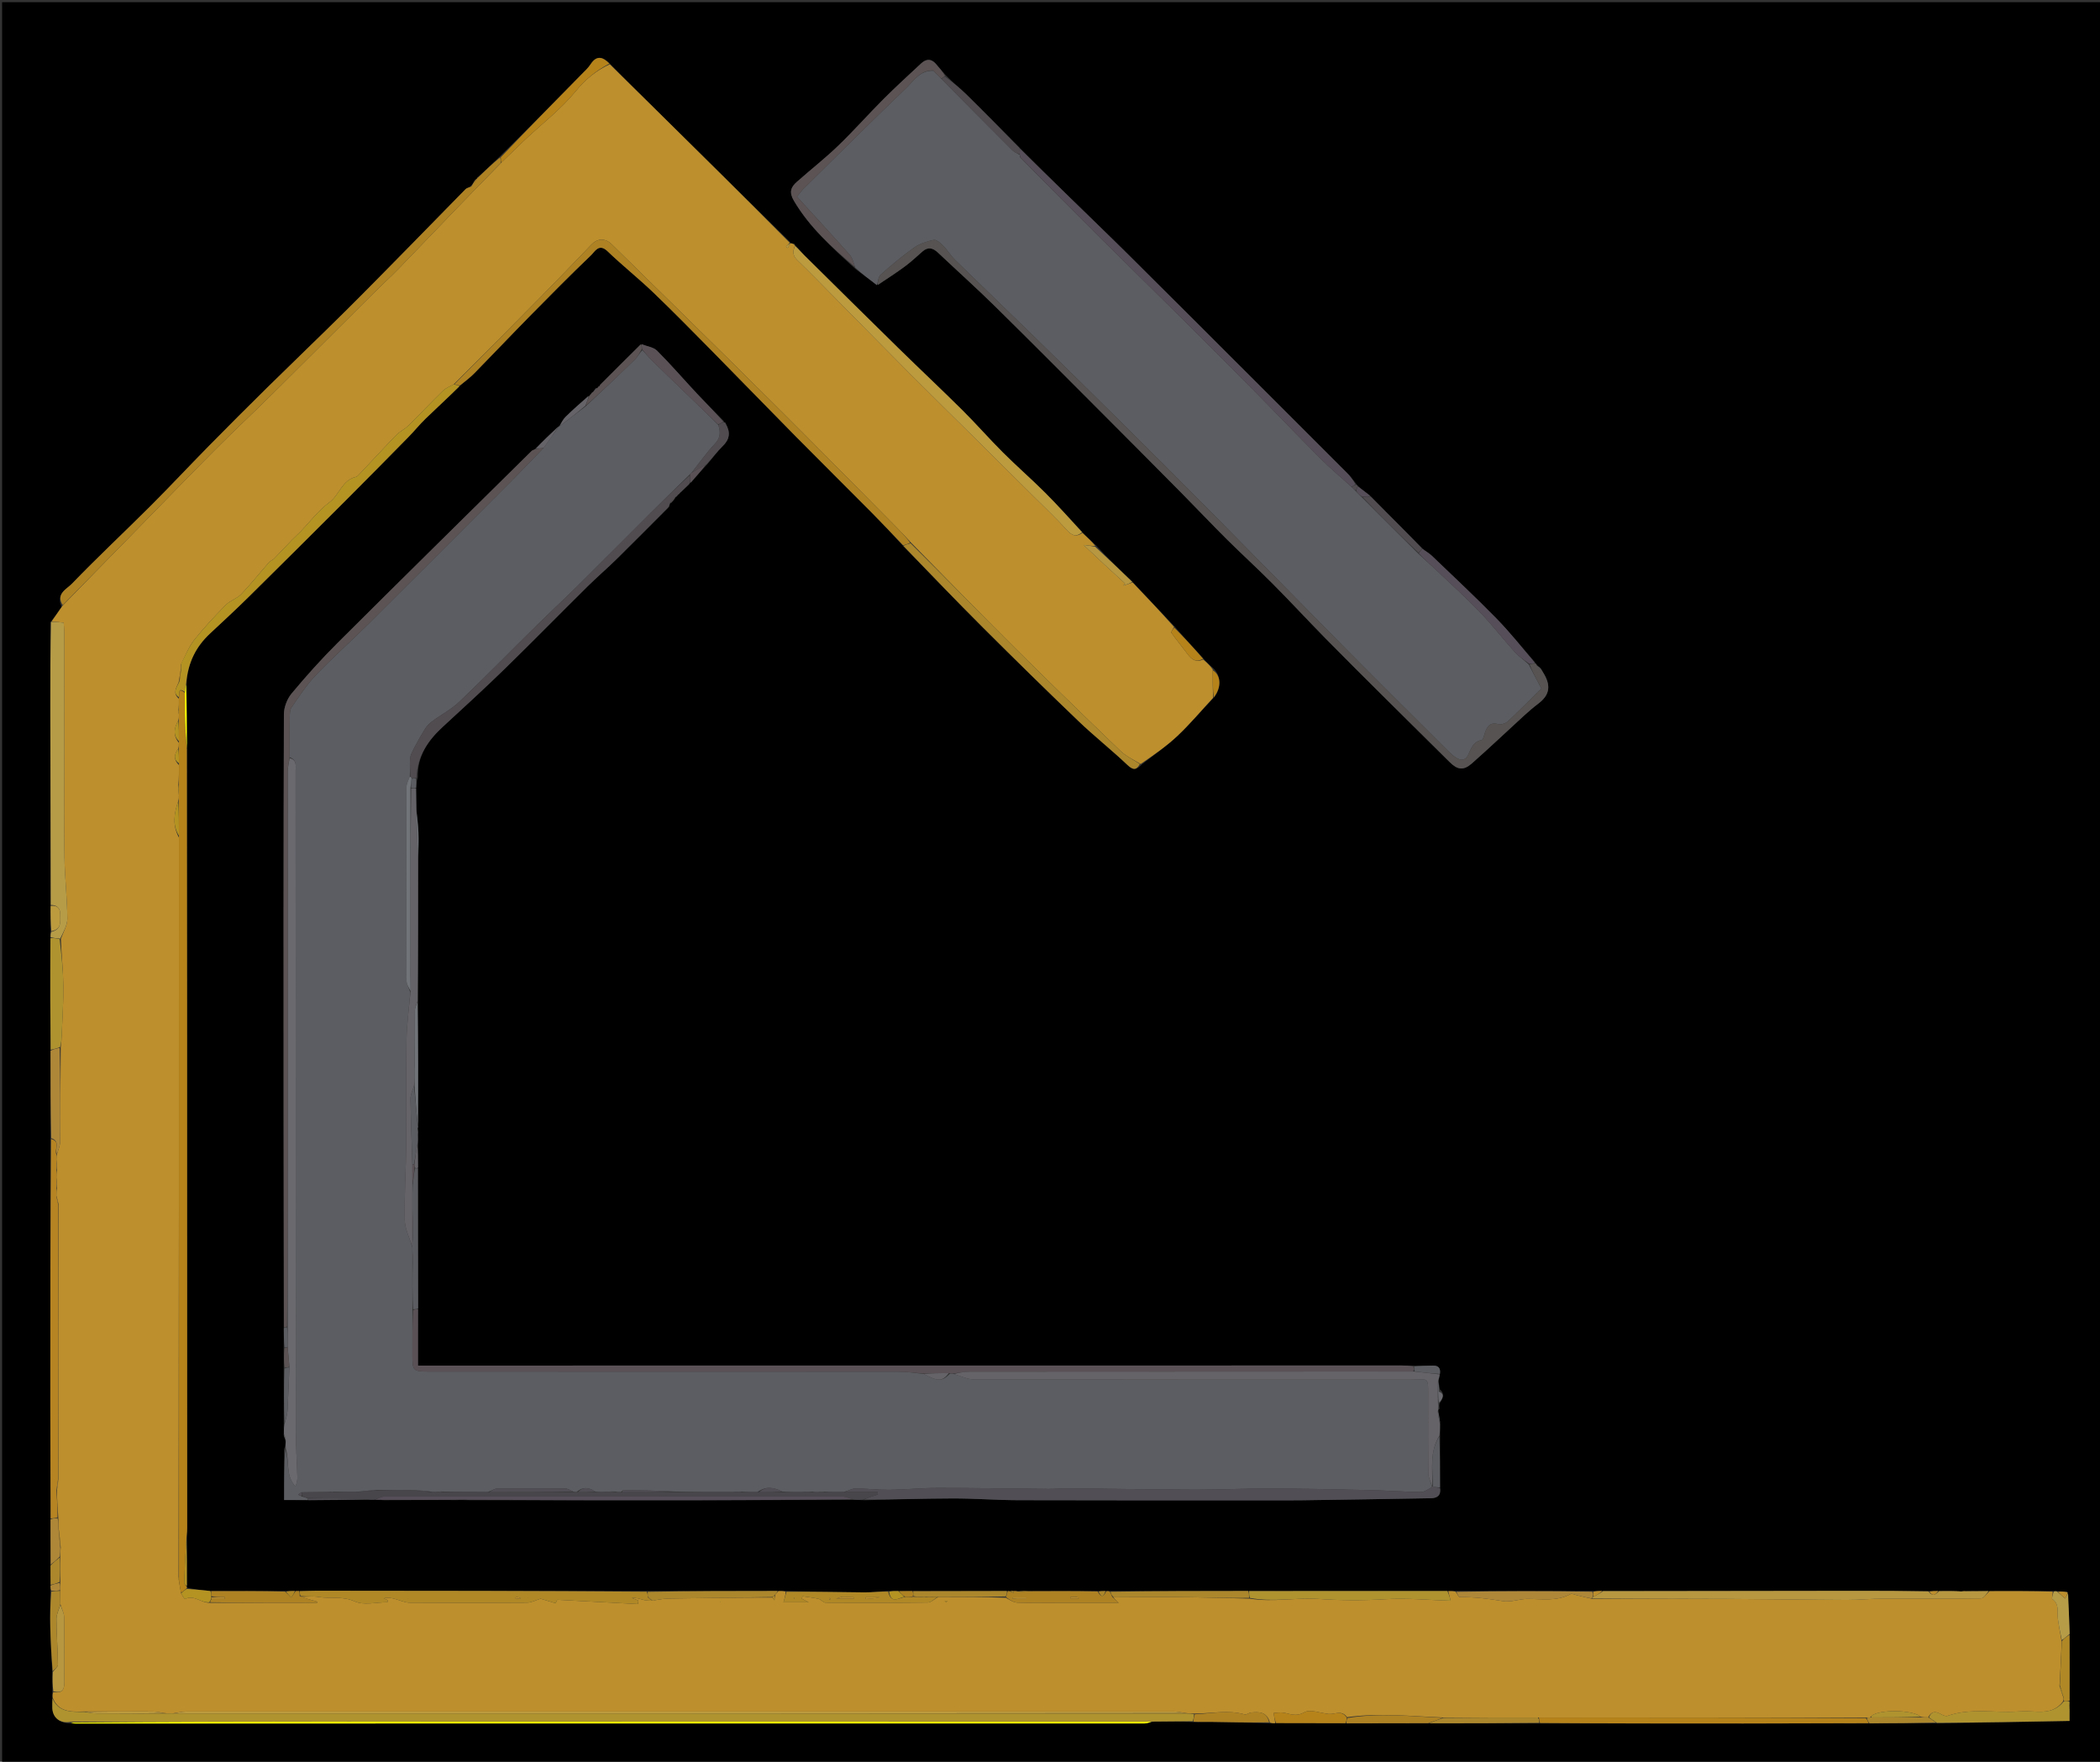 <svg version="1.1" id="Layer_1" xmlns="http://www.w3.org/2000/svg" xmlns:xlink="http://www.w3.org/1999/xlink" x="0px" y="0px"
	 width="100%" viewBox="0 0 1044 876" enable-background="new 0 0 1044 876" xml:space="preserve">
<rect x="0" y="0" width="1044" height="876" fill="#333333" stroke="none"/>
<path fill="#000000" opacity="1" stroke="none" 
	d="
M624,877 
	C416.027,877 208.554,877 1.04,877 
	C1.04,585.065 1.04,293.13 1.04,1.097 
	C348.89,1.097 696.779,1.097 1044.835,1.097 
	C1044.835,293 1044.835,585 1044.835,877 
	C904.797,877 764.648,877 624,877 
M336.991,245.989 
	C336.991,245.989 336.989,246.066 337.552,245.777 
	C337.752,245.402 337.952,245.027 338.727,244.525 
	C339.832,243.417 340.936,242.308 342.525,240.922 
	C342.71,240.606 342.894,240.291 343.005,240.053 
	C343.005,240.053 343.081,240.126 343.657,239.781 
	C346.155,236.871 348.653,233.961 351.709,230.751 
	C354.193,227.779 356.444,224.566 359.218,221.896 
	C362.732,218.515 363.262,215.043 360.774,210.472 
	C360.588,210.183 360.329,209.997 360.05,209.974 
	C360.05,209.974 360.111,209.919 359.774,209.342 
	C355.333,204.794 350.812,200.32 346.469,195.68 
	C339.856,188.615 333.542,181.26 326.707,174.421 
	C324.876,172.589 321.617,172.185 318.354,171.257 
	C311.876,177.789 305.399,184.32 298.459,191.12 
	C298.285,191.424 298.111,191.729 298.034,192.026 
	C298.034,192.026 298.028,191.929 297.515,192.127 
	C297.319,192.427 297.124,192.728 297.02,192.96 
	C297.02,192.96 296.952,192.869 296.264,192.981 
	C295.795,193.638 295.325,194.294 294.442,195.107 
	C294.179,195.28 294.023,195.521 293.488,196.103 
	C293.303,196.413 293.118,196.724 293.028,196.954 
	C293.028,196.954 292.947,196.859 292.254,197.02 
	C288.553,200.416 284.771,203.729 281.193,207.25 
	C279.853,208.568 278.99,210.37 277.969,211.986 
	C277.969,211.986 277.943,211.922 277.342,212.233 
	C273.583,215.816 269.823,219.399 265.671,223.559 
	C265.221,223.765 264.666,223.866 264.335,224.193 
	C232.123,256.007 199.85,287.759 167.787,319.722 
	C159.783,327.702 152.21,336.157 144.972,344.837 
	C142.734,347.521 141.154,351.672 141.142,355.158 
	C140.922,421.797 140.962,488.437 140.991,555.076 
	C141.006,590.059 141.101,625.042 141.055,660.923 
	C141.088,663.94 141.12,666.957 141.029,670.88 
	C141.069,673.931 141.109,676.981 141.051,680.96 
	C141.091,689.98 141.131,699 141.067,708.842 
	C141.099,710.221 141.131,711.601 141.034,713.65 
	C141.316,714.449 141.598,715.248 141.971,716.825 
	C141.947,717.868 141.923,718.911 141.258,720.521 
	C141.258,728.553 141.258,736.585 141.258,745.867 
	C145.299,745.867 149.138,745.867 153.913,745.953 
	C163.59,745.869 173.266,745.786 183.72,745.829 
	C184.504,745.781 185.287,745.734 186.738,745.77 
	C187.185,745.754 187.633,745.739 188.677,745.857 
	C189.082,745.842 189.487,745.826 190.835,745.945 
	C202.591,745.872 214.346,745.798 226.937,745.88 
	C228.914,745.857 230.891,745.834 233.813,745.945 
	C269.908,745.963 306.003,746.026 342.098,745.985 
	C369.374,745.954 396.649,745.791 424.767,745.836 
	C426.19,745.831 427.614,745.825 429.962,745.951 
	C444.538,745.636 459.113,745.11 473.689,745.075 
	C484.461,745.049 495.233,745.916 506.007,745.948 
	C547.822,746.072 589.639,746.023 631.455,746.034 
	C636.855,746.035 642.257,746.063 647.657,745.985 
	C668.908,745.678 690.159,745.362 711.408,744.971 
	C714.47,744.914 716.551,743.572 715.935,739.039 
	C715.901,730.69 715.866,722.342 715.94,713.143 
	C715.913,711.431 715.886,709.719 715.985,707.203 
	C715.642,705.175 715.3,703.147 715.089,701.114 
	C715.089,701.114 715.004,700.921 715.672,700.54 
	C715.5,699.571 715.329,698.602 715.93,697.358 
	C717.422,695.137 718.368,692.986 715.773,690.774 
	C715.496,689.228 715.219,687.681 715.385,685.701 
	C715.504,684.936 715.624,684.171 715.923,682.891 
	C716.25,680.169 714.996,678.957 712.306,679.021 
	C709.213,679.095 706.119,679.11 702.092,679.024 
	C700.26,679.005 698.428,678.969 696.596,678.969 
	C536.712,678.981 376.828,678.995 216.944,679.009 
	C214.169,679.01 211.395,679.01 207.797,679.01 
	C207.797,669.199 207.797,660.089 207.9,650.05 
	C207.844,627.028 207.788,604.005 207.851,580.07 
	C207.811,576.39 207.772,572.709 207.876,568.225 
	C207.828,567.141 207.78,566.058 207.85,564.191 
	C207.81,563.136 207.771,562.082 207.861,560.482 
	C207.86,560.295 207.859,560.108 208.001,559.004 
	C207.942,538.681 207.883,518.358 207.886,497.095 
	C207.868,474.043 207.849,450.991 207.995,427.023 
	C208.011,422.603 208.159,418.178 208,413.764 
	C207.869,410.121 207.373,406.49 207.021,401.956 
	C206.95,398.644 206.879,395.332 206.942,391.193 
	C207.008,389.807 207.074,388.42 207.715,386.466 
	C207.445,375.921 212.751,368.19 220.137,361.392 
	C230.419,351.928 240.739,342.495 250.743,332.742 
	C264.641,319.194 278.222,305.322 292.02,291.671 
	C296.827,286.916 301.974,282.505 306.793,277.763 
	C315.284,269.408 323.643,260.918 332.533,252.093 
	C332.683,251.731 332.834,251.37 333.029,250.579 
	C333.029,250.579 333.044,250.147 333.756,250.059 
	C334.552,249.059 335.347,248.059 336.053,246.989 
	C336.053,246.989 335.984,247.078 336.477,246.865 
	C336.674,246.574 336.871,246.283 336.991,245.989 
M237.005,88.976 
	C237.005,88.976 236.944,88.889 236.311,89.225 
	C235.608,90.457 234.906,91.688 233.558,92.95 
	C232.844,93.312 231.971,93.519 231.439,94.06 
	C222.584,103.059 213.797,112.126 204.944,121.126 
	C193.771,132.483 182.64,143.883 171.328,155.1 
	C158.629,167.692 145.702,180.053 132.962,192.604 
	C123.124,202.296 113.364,212.068 103.677,221.911 
	C93.982,231.763 84.549,241.877 74.77,251.644 
	C61.819,264.578 48.436,277.087 35.74,290.261 
	C33.234,292.862 27.515,295.341 30.67,301.739 
	C29.013,304.137 27.356,306.535 25.039,309.456 
	C25.029,323.742 24.989,338.027 25.014,352.313 
	C25.069,384.871 25.155,417.428 25.069,450.904 
	C25.104,454.964 25.138,459.023 25.033,463.814 
	C25.072,464.555 25.111,465.296 25.013,466.956 
	C25.005,477.043 24.971,487.131 24.999,497.218 
	C25.021,505.478 25.116,513.738 25.039,522.926 
	C25.084,537.277 25.129,551.627 25.042,566.909 
	C25.028,609.992 24.994,653.074 25.01,696.157 
	C25.016,715.782 25.12,735.407 25.044,755.954 
	C25.089,763.297 25.134,770.64 25.031,778.886 
	C25.078,781.933 25.124,784.98 25.035,788.758 
	C25.075,789.498 25.116,790.238 25.029,791.91 
	C25.006,797.576 24.857,803.244 24.992,808.906 
	C25.167,816.285 25.567,823.658 25.984,831.931 
	C26.046,834.943 26.109,837.954 26.037,841.718 
	C26.08,842.479 26.122,843.24 26.03,844.88 
	C26.019,846.363 25.951,847.849 26.007,849.33 
	C26.191,854.219 30.013,857.1 35.462,856.884 
	C36.126,856.923 36.79,856.994 37.454,856.994 
	C214.629,857 391.804,857.002 568.979,856.962 
	C570.325,856.962 571.671,856.389 573.878,856.013 
	C580.253,855.959 586.628,855.906 593.684,856.315 
	C596.522,856.268 599.361,856.141 602.197,856.188 
	C611.79,856.347 621.382,856.569 631.721,856.941 
	C632.484,856.904 633.247,856.867 634.719,856.736 
	C646.131,856.772 657.543,856.808 669.895,856.96 
	C683.266,856.917 696.636,856.873 710.935,856.958 
	C728.975,856.912 747.014,856.866 765.974,856.963 
	C799.541,856.973 833.107,857.004 866.673,856.985 
	C887.44,856.973 908.208,856.885 929.907,856.969 
	C940.837,856.878 951.767,856.787 963.644,856.944 
	C985.428,856.529 1007.212,856.114 1028.857,855.702 
	C1028.857,853.597 1028.857,851.771 1028.951,849.306 
	C1028.9,848.88 1028.849,848.453 1028.92,847.367 
	C1028.875,846.924 1028.831,846.481 1028.949,845.105 
	C1028.916,834.359 1028.883,823.613 1028.983,811.965 
	C1028.696,805.364 1028.409,798.764 1027.767,791.417 
	C1026.168,791.348 1024.57,791.28 1022.322,791.083 
	C1021.884,791.127 1021.447,791.172 1020.081,791.072 
	C1009.744,791.105 999.407,791.138 988.142,791.093 
	C984.769,791.133 981.396,791.174 977.272,791.058 
	C976.517,791.12 975.761,791.182 974.342,791.218 
	C973.899,791.228 973.457,791.239 972.534,791.05 
	C972.364,791.083 972.194,791.116 971.139,791.042 
	C968.762,791.083 966.386,791.123 963.182,791.032 
	C961.79,791.088 960.397,791.143 958.075,791.071 
	C946.772,791.047 935.469,790.992 924.167,791.004 
	C881.783,791.048 839.399,791.113 796.191,791.018 
	C794.802,791.066 793.413,791.113 791.093,791.023 
	C768.721,791.065 746.35,791.107 723.19,791.021 
	C722.129,791.073 721.068,791.124 719.078,791.035 
	C686.385,791.068 653.691,791.101 620.068,791.017 
	C597.374,791.067 574.679,791.117 551.332,791.046 
	C550.895,791.096 550.458,791.145 549.23,791.055 
	C548.165,791.095 547.101,791.134 545.104,791.025 
	C534.072,791.085 523.039,791.144 511.156,791.056 
	C509.429,791.085 507.702,791.114 505.319,791.005 
	C504.876,791.045 504.433,791.085 503.338,791.019 
	C502.901,791.066 502.464,791.113 501.52,791.05 
	C501.351,791.086 501.182,791.123 500.079,791.043 
	C484.721,791.091 469.363,791.139 453.136,791.053 
	C451.081,791.096 449.026,791.139 446.155,791.04 
	C444.78,791.07 443.405,791.1 441.117,791.025 
	C437.349,791.292 433.579,791.812 429.814,791.78 
	C416.872,791.671 403.931,791.368 390.197,791.022 
	C389.133,791.06 388.069,791.097 386.073,791.021 
	C364.714,791.066 343.355,791.111 321.066,791.042 
	C266.548,791.011 212.031,790.977 157.513,790.959 
	C154.678,790.958 151.842,791.1 148.342,791.038 
	C147.893,791.074 147.444,791.111 146.175,791.021 
	C144.797,791.064 143.418,791.107 141.104,791.03 
	C129.067,791.076 117.03,791.122 104.122,791.039 
	C100.448,790.67 96.774,790.301 92.998,789.451 
	C92.998,789.451 92.844,788.984 92.97,788.057 
	C92.939,780.062 92.907,772.068 92.981,763.132 
	C93.004,761.967 93.048,760.802 93.048,759.637 
	C93.039,674.256 93.037,588.874 93.01,503.493 
	C92.996,459.899 92.937,416.305 92.99,371.824 
	C92.906,361.194 92.823,350.565 92.818,339.078 
	C93.428,329.525 97.376,321.593 104.348,315.079 
	C110.838,309.014 117.371,302.989 123.692,296.75 
	C139.968,280.687 156.167,264.545 172.338,248.376 
	C182.646,238.069 192.873,227.679 203.089,217.279 
	C206.011,214.305 208.636,211.031 211.628,208.133 
	C217.276,202.663 223.092,197.366 229.165,191.387 
	C231.418,189.445 233.825,187.653 235.899,185.535 
	C245.2,176.04 254.342,166.388 263.666,156.917 
	C273.616,146.81 283.593,136.723 293.836,126.919 
	C295.757,125.08 297.756,120.841 302.022,124.939 
	C309.4,132.025 317.444,138.418 324.832,145.494 
	C334.772,155.013 344.411,164.85 354.078,174.651 
	C367.877,188.641 381.535,202.77 395.344,216.751 
	C407.988,229.553 420.782,242.208 433.45,254.988 
	C438.712,260.295 443.817,265.758 449.237,271.749 
	C462.363,285.186 475.358,298.754 488.648,312.026 
	C504.339,327.695 520.162,343.238 536.172,358.58 
	C544.029,366.109 552.611,372.881 560.507,380.373 
	C563.315,383.038 564.943,383.015 567.729,380.046 
	C573.631,375.375 579.887,371.08 585.342,365.936 
	C591.615,360.021 597.179,353.355 603.695,346.63 
	C607.324,341.851 607.075,335.837 603.07,332.15 
	C601.427,330.745 599.785,329.34 598.098,327.217 
	C593.414,322.141 588.73,317.066 583.808,311.354 
	C576.898,304.109 569.988,296.865 562.767,289.067 
	C556.771,283.37 550.776,277.673 544.978,271.266 
	C542.684,269.16 540.391,267.055 537.827,264.329 
	C531.78,257.886 525.892,251.285 519.644,245.044 
	C512.809,238.216 505.499,231.864 498.658,225.042 
	C491.794,218.196 485.41,210.869 478.533,204.037 
	C468.027,193.601 457.222,183.466 446.646,173.1 
	C430.99,157.755 415.414,142.329 399.83,126.911 
	C398.255,125.353 396.856,123.617 395.238,121.815 
	C395.238,121.815 395.088,121.952 395.044,121.43 
	C394.754,121.298 394.465,121.167 393.601,120.987 
	C393.409,120.976 393.217,120.964 393.005,121.003 
	C393.005,121.003 393.052,120.974 392.77,120.366 
	C369.367,97.271 345.966,74.176 322.563,51.083 
	C316.096,44.701 309.623,38.326 302.812,31.287 
	C299.526,28.113 296.527,27.489 293.637,31.91 
	C292.405,33.795 290.675,35.372 289.078,36.997 
	C275.713,50.608 262.326,64.197 248.278,78.006 
	C244.837,81.335 241.396,84.663 237.441,88.136 
	C237.266,88.436 237.092,88.737 237.005,88.976 
M674.86,241.461 
	C674.68,241.203 674.438,241.033 673.988,240.269 
	C672.621,238.63 671.37,236.876 669.869,235.37 
	C653.863,219.317 637.824,203.297 621.783,187.28 
	C601.846,167.373 581.939,147.436 561.941,127.591 
	C551.176,116.909 540.242,106.397 529.396,95.797 
	C521.929,88.5 514.48,81.185 506.708,73.303 
	C497.945,64.495 489.243,55.624 480.386,46.912 
	C477.153,43.732 473.55,40.928 470.046,37.243 
	C468.44,35.405 466.83,33.57 465.229,31.727 
	C462.864,29.004 460.337,29.306 457.936,31.541 
	C451.647,37.393 445.298,43.191 439.227,49.266 
	C431.591,56.908 424.43,65.035 416.648,72.519 
	C410.112,78.804 402.925,84.406 396.136,90.435 
	C393.206,93.037 392.15,95.527 394.665,99.794 
	C402.489,113.066 413.641,123.103 425.238,133.687 
	C428.801,136.394 432.363,139.101 436.593,141.611 
	C441.047,138.567 445.591,135.645 449.922,132.436 
	C452.96,130.186 455.731,127.572 458.577,125.069 
	C461.388,122.597 463.825,123.274 466.331,125.643 
	C475.827,134.619 485.568,143.345 494.877,152.51 
	C513.145,170.496 531.201,188.698 549.313,206.841 
	C562.072,219.621 574.804,232.428 587.501,245.269 
	C595,252.853 602.319,260.617 609.882,268.137 
	C617.413,275.623 625.277,282.776 632.759,290.309 
	C641.632,299.242 650.181,308.495 659.002,317.48 
	C668.618,327.274 678.362,336.943 688.091,346.625 
	C698.945,357.426 709.858,368.168 720.716,378.964 
	C724.57,382.796 727.555,383.284 731.747,379.586 
	C740.523,371.845 748.995,363.759 757.635,355.862 
	C759.941,353.754 762.322,351.711 764.809,349.823 
	C770.082,345.821 771.086,341.5 767.898,335.665 
	C767.354,334.669 766.748,333.708 765.879,332.233 
	C765.267,331.772 764.655,331.311 763.897,330.432 
	C763.728,330.171 763.492,330.002 763.013,329.251 
	C756.657,321.959 750.624,314.351 743.869,307.449 
	C733.457,296.811 722.571,286.635 711.823,276.328 
	C710.435,274.997 708.67,274.058 706.736,272.367 
	C703.248,268.842 699.766,265.311 696.269,261.795 
	C691.315,256.813 686.349,251.844 680.98,246.296 
	C679,244.822 677.021,243.348 674.86,241.461 
z"/>
<path fill="#BE902D" opacity="1" stroke="none" 
	d="
M989.07,791.172 
	C999.407,791.138 1009.744,791.105 1020.464,791.406 
	C1020.617,792.883 1019.858,794.787 1020.239,795.052 
	C1023.997,797.667 1022.614,801.552 1023.073,805.004 
	C1023.559,808.657 1024.312,812.274 1024.957,816.355 
	C1024.652,823.867 1024.34,830.933 1023.87,838.29 
	C1024.441,840.393 1025.167,842.203 1025.893,844.336 
	C1025.892,845.089 1025.892,845.519 1025.557,846.041 
	C1021.735,851.2 1016.576,851.372 1011.173,851.049 
	C1008.359,850.881 1005.517,850.873 1002.704,851.046 
	C991.201,851.75 979.498,849.191 968.17,853.198 
	C967.193,853.543 965.64,852.733 964.53,852.134 
	C961.957,850.747 960.095,851.064 958.575,853.931 
	C957.118,853.937 956.058,853.94 954.85,853.606 
	C950.923,850.076 934.179,849.965 930.521,853.126 
	C930.286,853.329 930.182,853.683 929.673,853.973 
	C928.872,853.991 928.414,854.003 927.49,854.012 
	C873.035,854.009 819.046,854.01 764.582,854.005 
	C748.722,854.002 733.337,854.006 717.504,854.006 
	C701.36,853.365 685.665,851.613 669.672,853.835 
	C666.945,850.017 663.488,852.567 660.509,852.243 
	C656.402,851.796 651.339,849.752 648.404,851.418 
	C644.274,853.763 641.418,852.149 637.931,851.573 
	C636.396,851.32 634.758,851.687 633.166,851.772 
	C633.447,853.458 633.729,855.144 634.01,856.83 
	C633.247,856.867 632.484,856.904 631.323,856.497 
	C629.745,850.978 625.843,851.175 621.963,851.524 
	C620.874,851.622 619.672,852.738 618.787,852.479 
	C610.568,850.074 602.314,852.065 593.678,852.051 
	C592.19,852.026 591.107,852.013 589.651,851.818 
	C587.307,851.427 585.335,851.035 583.363,851.035 
	C419.844,851.004 256.326,850.999 92.807,851.041 
	C90.53,851.041 88.254,851.664 85.583,851.996 
	C84.139,851.993 83.088,851.992 81.663,851.808 
	C79.487,851.419 77.685,851.039 75.881,851.031 
	C64.579,850.979 53.276,851.011 41.524,851.017 
	C34.882,851.278 28.862,851.17 26.165,844.002 
	C26.122,843.24 26.08,842.479 26.454,841.382 
	C30.661,842.071 32.011,840.354 31.991,836.724 
	C31.929,825.798 32.063,814.87 31.873,803.947 
	C31.838,801.943 30.642,799.96 30.021,797.609 
	C30.019,795.184 29.977,793.118 29.953,790.641 
	C29.97,789.137 29.969,788.043 29.968,786.49 
	C29.961,782.063 29.954,778.095 29.959,773.703 
	C29.985,772.145 29.999,771.013 30.183,769.539 
	C29.949,766.148 29.545,763.097 29.127,759.616 
	C29.068,757.732 29.021,756.279 28.973,754.402 
	C28.659,749.664 28.346,745.349 28.306,740.856 
	C28.713,739.101 28.848,737.523 28.985,735.479 
	C28.983,689.698 28.981,644.381 29.128,598.788 
	C28.862,597.326 28.445,596.141 28.029,594.565 
	C28.028,593.129 28.027,592.085 28.298,590.862 
	C28.391,589.11 28.213,587.537 28.034,585.572 
	C28.032,584.136 28.03,583.092 28.3,581.868 
	C28.392,580.114 28.212,578.539 28.032,576.6 
	C28.029,575.504 28.026,574.773 28.326,573.811 
	C29.082,571.537 29.912,569.499 29.928,567.454 
	C30.05,551.978 30.013,536.502 30.193,520.672 
	C30.466,518.524 30.603,516.73 30.671,514.934 
	C30.983,506.626 31.586,498.313 31.484,490.01 
	C31.391,482.356 30.532,474.711 30.273,466.812 
	C31.574,463.283 33.517,459.995 33.484,456.727 
	C33.38,446.534 32.214,436.354 32.04,426.159 
	C31.767,410.185 31.969,394.203 31.968,378.225 
	C31.967,357.184 31.972,336.144 31.949,315.103 
	C31.947,313.183 31.757,311.263 31.67,309.639 
	C29.251,309.353 27.475,309.143 25.699,308.933 
	C27.356,306.535 29.013,304.137 31.067,301.208 
	C42.386,289.537 53.316,278.404 64.228,267.255 
	C78.4,252.775 92.47,238.193 106.754,223.825 
	C116.184,214.34 125.986,205.226 135.492,195.815 
	C152.269,179.204 168.935,162.483 185.672,145.832 
	C189.783,141.742 194.087,137.843 198.128,133.686 
	C207.735,123.805 217.22,113.805 226.787,103.885 
	C234.171,96.228 241.605,88.617 249.296,80.8 
	C253.459,76.828 257.29,72.986 261.239,69.268 
	C269.562,61.431 278.84,54.387 286,45.61 
	C290.953,39.539 296.313,35.101 303.153,31.948 
	C309.623,38.326 316.096,44.701 322.563,51.083 
	C345.966,74.176 369.367,97.271 392.621,120.734 
	C391.894,121.613 391.315,122.124 390.735,122.635 
	C391.022,122.868 391.309,123.101 391.595,123.334 
	C392.072,122.54 392.549,121.746 393.026,120.953 
	C393.217,120.964 393.409,120.976 394.038,121.164 
	C394.69,121.534 394.895,121.737 395.088,121.952 
	C395.088,121.952 395.238,121.815 395.202,122.205 
	C393.991,125.085 394.103,127.157 396.297,129.28 
	C402.601,135.379 408.72,141.67 414.888,147.908 
	C427.477,160.642 440.002,173.441 452.646,186.12 
	C463.988,197.492 475.458,208.735 486.864,220.043 
	C495.685,228.788 504.502,237.536 513.305,246.299 
	C519.073,252.041 525.032,257.614 530.47,263.655 
	C533.017,266.485 535.107,267.109 538.098,264.949 
	C540.391,267.055 542.684,269.16 544.541,271.483 
	C542.403,271.465 540.703,271.23 538.986,270.967 
	C538.969,270.939 538.996,271.003 539.067,271.338 
	C545.867,277.83 552.595,283.987 559.324,290.144 
	C559.027,290.492 558.731,290.84 558.434,291.188 
	C559.982,290.665 561.53,290.142 563.078,289.62 
	C569.988,296.865 576.898,304.109 583.64,311.73 
	C583.057,312.962 582.053,314.237 582.317,314.608 
	C584.944,318.295 587.835,321.79 590.538,325.424 
	C592.527,328.098 594.812,329.5 598.142,327.935 
	C599.785,329.34 601.427,330.745 602.897,332.899 
	C602.833,338.103 602.942,342.559 603.051,347.015 
	C597.179,353.355 591.615,360.021 585.342,365.936 
	C579.887,371.08 573.631,375.375 567.063,379.884 
	C563.248,377.624 559.697,375.942 557.013,373.36 
	C539.418,356.432 521.884,339.437 504.577,322.215 
	C487.238,304.96 470.187,287.414 452.823,269.721 
	C450.454,267.158 448.31,264.833 446.085,262.589 
	C425.227,241.559 404.471,220.426 383.457,199.553 
	C357.136,173.408 330.615,147.463 304.135,121.478 
	C300.831,118.235 297.025,118.48 294.046,121.586 
	C285.871,130.106 277.695,138.626 269.412,147.041 
	C254.949,161.734 240.405,176.348 225.563,191.087 
	C223.539,192.202 221.577,192.949 220.202,194.296 
	C214.348,200.028 208.724,205.996 202.886,211.746 
	C201.146,213.46 198.746,214.516 197.052,216.264 
	C190.775,222.744 184.671,229.391 178.484,235.958 
	C178.034,236.436 177.493,237.01 176.903,237.146 
	C170.033,238.731 168.75,246.1 163.715,249.82 
	C158.244,253.862 154.004,259.567 149.203,264.524 
	C147.95,265.818 146.566,266.984 145.316,268.28 
	C142.267,271.444 139.288,274.675 136.217,277.818 
	C135.546,278.505 134.448,278.793 133.822,279.507 
	C129.165,284.821 124.758,290.368 119.885,295.473 
	C117.782,297.675 114.375,298.623 112.234,300.802 
	C106.788,306.343 101.434,312.029 96.615,318.11 
	C93.837,321.616 92.168,326.002 89.999,330.248 
	C89.998,330.675 89.998,330.846 89.994,331.339 
	C89.99,332.089 89.988,332.518 89.815,333.29 
	C89.429,335.424 89.214,337.215 88.808,339.304 
	C87.572,342.115 85.78,344.659 88.932,347.422 
	C88.943,349.569 88.951,351.286 88.77,353.101 
	C88.706,353.799 88.83,354.399 88.953,355.375 
	C88.946,356.505 88.942,357.257 88.643,358.231 
	C86.475,362.082 85.929,365.638 88.938,369.371 
	C88.932,370.501 88.927,371.254 88.64,372.216 
	C86.49,375.112 86.205,377.673 88.968,380.444 
	C88.965,383.936 88.962,386.974 88.69,390.183 
	C88.591,391.902 88.762,393.449 88.932,395.373 
	C88.934,396.502 88.936,397.255 88.64,398.235 
	C86.532,404.374 85.601,410.256 88.949,416.46 
	C88.958,539.29 88.966,661.651 88.783,784.108 
	C88.725,784.796 88.858,785.389 88.995,786.376 
	C89.336,788.51 89.672,790.249 90.052,792.327 
	C90.736,793.522 91.799,795.198 91.955,795.117 
	C96.465,792.789 99.897,797.135 104.467,796.968 
	C122.519,796.971 140.102,796.971 157.685,796.971 
	C157.694,796.778 157.703,796.586 157.712,796.393 
	C154.805,795.589 151.899,794.784 149.46,793.986 
	C152.758,793.993 155.657,793.602 158.409,794.071 
	C164.316,795.077 170.236,793.486 176.363,796.291 
	C180.89,798.363 187.127,796.698 192.602,796.698 
	C192.644,796.35 192.685,796.002 192.727,795.653 
	C192.086,795.347 191.445,795.04 190.803,794.734 
	C193.165,794.186 194.867,794.649 196.57,795.108 
	C198.901,795.738 201.229,796.893 203.565,796.91 
	C223.056,797.056 242.548,797.061 262.038,796.9 
	C264.309,796.882 266.57,795.599 268.723,794.937 
	C271.042,795.631 273.634,796.406 276.226,797.182 
	C276.522,796.551 276.818,795.919 277.114,795.288 
	C276.344,795.098 275.575,794.908 274.805,794.718 
	C274.947,794.935 275.089,795.151 275.23,795.368 
	C289.204,796.114 303.178,796.861 317.152,797.607 
	C317.223,797.016 317.295,796.426 317.367,795.835 
	C316.282,795.41 315.198,794.984 314.113,794.559 
	C316.353,794.297 318.222,795.131 320.178,795.597 
	C321.723,795.965 323.376,795.879 325.213,795.737 
	C327.978,795.263 330.508,794.897 333.043,794.854 
	C350.005,794.568 366.969,794.35 383.979,794.343 
	C384.363,794.963 384.701,795.351 385.04,795.739 
	C385.08,794.873 385.12,794.007 385.367,792.962 
	C386.051,792.234 386.528,791.684 387.005,791.135 
	C388.069,791.097 389.133,791.06 390.576,791.417 
	C390.501,793.341 390.048,794.87 389.498,796.725 
	C393.73,796.725 397.675,796.725 402.012,796.725 
	C400.691,796.017 399.653,795.46 398.614,794.903 
	C398.726,794.513 398.838,794.122 398.949,793.732 
	C401.625,794.138 404.337,794.393 406.961,795.016 
	C408.201,795.311 409.27,796.895 410.423,796.903 
	C427.393,797.017 444.365,797.041 461.334,796.826 
	C462.927,796.806 464.497,795.027 466.538,794.044 
	C477.968,794.049 488.938,794.074 500.025,794.458 
	C502.008,795.542 503.852,796.816 505.743,796.889 
	C512.37,797.144 519.013,796.985 525.65,796.984 
	C535.68,796.983 545.71,796.984 556.16,796.984 
	C554.744,795.657 553.823,794.795 553.38,793.94 
	C566.615,794.029 579.374,794.043 592.13,794.212 
	C601.736,794.339 611.34,794.666 621.34,794.909 
	C632.993,796.772 644.279,794.286 655.516,795.061 
	C666.536,795.822 677.462,795.879 688.518,795.199 
	C699.595,794.519 710.782,795.64 721.191,795.95 
	C720.905,794.796 720.456,792.985 720.007,791.175 
	C721.068,791.124 722.129,791.073 723.651,791.437 
	C724.637,792.66 725.176,794.179 725.684,794.169 
	C732.952,794.024 740.058,794.955 747.228,796.146 
	C751.114,796.791 755.334,795.051 759.404,795.046 
	C766.621,795.037 773.908,796.373 780.736,792.652 
	C781.486,792.243 782.877,792.954 783.955,793.211 
	C786.309,793.774 788.654,794.378 791.421,794.965 
	C814.091,794.983 836.343,794.935 858.593,795.038 
	C878.478,795.13 898.361,795.456 918.246,795.533 
	C924.286,795.556 930.328,794.91 936.371,794.884 
	C952.513,794.815 968.658,795.011 984.798,794.784 
	C986.239,794.764 987.647,792.431 989.07,791.172 
M469.614,796.067 
	C469.882,796.271 470.13,796.527 470.432,796.643 
	C470.51,796.674 470.757,796.266 470.927,796.059 
	C470.562,795.986 470.197,795.913 469.614,796.067 
M358.136,796.778 
	C358.094,796.592 358.052,796.406 358.009,796.22 
	C357.976,796.406 357.943,796.593 358.136,796.778 
z"/>
<path fill="#5C5D62" opacity="1" stroke="none" 
	d="
M152.976,745.867 
	C149.138,745.867 145.299,745.867 141.258,745.867 
	C141.258,736.585 141.258,728.553 141.771,720.602 
	C144.003,726.713 141.842,733.722 146.837,739.039 
	C147.634,737.4 147.883,735.831 147.836,734.272 
	C147.611,726.803 147.071,719.337 147.064,711.87 
	C146.996,633.392 147.009,554.914 146.999,476.436 
	C146.995,445.445 147.007,414.453 146.959,383.462 
	C146.955,380.939 147.747,377.857 143.982,376.511 
	C143.994,369.544 143.95,363.044 144.052,356.545 
	C144.077,354.922 144.082,352.965 144.933,351.744 
	C148.728,346.291 152.353,340.598 156.916,335.83 
	C165.42,326.945 174.644,318.755 183.369,310.076 
	C206.879,286.689 230.3,263.211 253.72,239.734 
	C259.243,234.197 264.624,228.518 270.303,222.682 
	C273.004,218.947 275.473,215.434 277.943,211.922 
	C277.943,211.922 277.969,211.986 278.273,211.878 
	C282.699,208.529 286.821,205.288 291.272,201.94 
	C299.617,194.166 307.673,186.538 315.615,178.793 
	C316.997,177.446 317.898,175.605 319.331,174.129 
	C321.164,175.971 322.592,177.773 324.224,179.364 
	C331.798,186.75 339.429,194.079 347.041,201.426 
	C350.353,204.623 353.671,207.816 357.128,211.373 
	C358.354,215.121 358.065,217.866 355.313,220.764 
	C351.131,225.169 347.644,230.234 343.714,235.154 
	C343.372,235.475 343.188,235.668 342.736,236.065 
	C335.796,242.85 329.109,249.417 322.472,256.032 
	C310.673,267.792 298.944,279.623 287.106,291.344 
	C280.381,298.002 273.436,304.439 266.696,311.083 
	C253.921,323.674 241.372,336.5 228.403,348.886 
	C224.396,352.713 219.284,355.37 214.778,358.696 
	C213.434,359.688 212.202,360.994 211.311,362.403 
	C209.354,365.501 207.575,368.719 205.869,371.965 
	C205.009,373.603 204.044,375.37 203.876,377.149 
	C203.602,380.058 203.94,383.026 203.706,386.192 
	C202.933,388.115 202.077,389.815 202.073,391.517 
	C202,423.596 201.996,455.676 202.116,487.756 
	C202.123,489.527 203.337,491.295 203.972,493.467 
	C203.3,501.754 202.212,509.63 202.081,517.521 
	C201.795,534.646 202.122,551.779 201.961,568.907 
	C201.842,581.474 200.975,594.045 201.213,606.6 
	C201.297,611.073 203.651,615.504 204.979,620.221 
	C204.995,620.666 205.001,620.844 205.008,621.458 
	C205.007,623.929 205.004,625.966 205.001,628.471 
	C205.002,636.294 205.003,643.648 205.005,651.471 
	C205.005,658.931 204.996,665.923 205.004,672.915 
	C205.015,681.969 205.044,681.996 214.263,681.996 
	C291.671,682.001 369.079,681.989 446.487,682.048 
	C450.624,682.051 454.762,682.642 459.205,683.163 
	C466.338,686.998 468.467,686.93 472.364,682.966 
	C473.097,682.965 473.515,682.966 474.21,683.211 
	C477.766,684.303 481.044,685.883 484.325,685.889 
	C556.065,686.032 627.805,686.001 699.545,686 
	C700.876,686 702.21,686.011 703.539,685.945 
	C709.972,685.624 709.989,685.615 709.996,692.275 
	C710.012,705.757 709.921,719.241 710.099,732.721 
	C710.127,734.829 711.345,736.921 711.917,739.386 
	C709.977,740.5 708.124,741.907 706.29,741.882 
	C697.68,741.762 689.079,741.101 680.468,740.907 
	C664.04,740.536 647.608,740.192 631.177,740.141 
	C618.744,740.103 606.31,740.756 593.878,740.715 
	C573.129,740.647 552.382,740.25 531.634,740.045 
	C528.169,740.011 524.699,740.37 521.234,740.342 
	C502.979,740.193 484.725,739.847 466.471,739.845 
	C458.387,739.843 450.305,740.681 442.219,740.777 
	C436.583,740.845 430.94,740.133 425.3,740.125 
	C423.501,740.123 421.7,741.262 419.457,741.89 
	C416.024,741.917 413.035,741.932 409.907,741.715 
	C408.83,741.638 407.892,741.792 406.591,741.939 
	C405.504,741.932 404.779,741.93 403.87,741.665 
	C402.108,741.577 400.53,741.753 398.503,741.928 
	C395.056,741.925 392.058,741.923 388.826,741.631 
	C384.607,739.473 380.686,738.879 376.511,741.923 
	C373.739,741.916 371.405,741.911 368.902,741.66 
	C367.463,741.575 366.194,741.736 364.461,741.898 
	C354.351,741.903 344.705,741.909 334.82,741.623 
	C326.371,741.168 318.162,740.992 309.952,740.888 
	C309.618,740.884 309.275,741.553 308.579,741.902 
	C307.505,741.898 306.789,741.9 305.87,741.635 
	C303.752,741.541 301.836,741.713 299.536,741.883 
	C298.126,741.884 297.101,741.888 295.847,741.612 
	C292.585,739.421 289.663,739.245 286.613,741.879 
	C285.895,741.879 285.485,741.887 284.832,741.605 
	C283.376,740.896 282.167,740.124 280.952,740.113 
	C269.733,740.018 258.512,739.987 247.294,740.132 
	C245.831,740.151 244.383,741.27 242.483,741.883 
	C234.721,741.881 227.405,741.877 219.941,741.65 
	C218.835,741.581 217.877,741.735 216.564,741.883 
	C215.5,741.879 214.791,741.88 213.867,741.611 
	C211.437,741.238 209.223,741.135 206.54,741.031 
	C200.046,741.032 194.02,741.033 187.638,740.853 
	C183.824,741.067 180.366,741.462 176.458,741.859 
	C172.702,741.857 169.396,741.853 165.974,741.669 
	C165.207,741.61 164.557,741.731 163.448,741.855 
	C158.655,741.901 154.32,741.943 149.725,742.022 
	C149.057,742.458 148.648,742.857 148.239,743.256 
	C148.817,743.512 149.395,743.769 150.259,744.174 
	C151.38,744.514 152.215,744.706 153.031,745.14 
	C153.012,745.382 152.976,745.867 152.976,745.867 
z"/>
<path fill="#5C5D62" opacity="1" stroke="none" 
	d="
M435.926,141.808 
	C432.363,139.101 428.801,136.394 425.173,133.049 
	C424.236,130.487 423.765,128.208 422.426,126.698 
	C413.796,116.968 404.976,107.406 396.228,97.798 
	C397.781,95.899 398.525,94.799 399.452,93.884 
	C416.344,77.215 433.114,60.418 450.275,44.03 
	C454.164,40.317 457.347,34.822 464.146,35.189 
	C464.537,35.623 464.769,35.864 465.168,36.349 
	C466.183,37.404 467.031,38.216 468.084,39.297 
	C479.93,51.284 491.552,63.02 503.242,74.688 
	C504.25,75.695 505.706,76.253 506.962,77.018 
	C506.97,77.017 506.98,77.027 506.975,77.274 
	C506.971,77.521 506.991,78.014 507.18,78.287 
	C521.002,92.219 534.599,105.914 548.279,119.526 
	C560.535,131.721 572.915,143.792 585.18,155.979 
	C597.442,168.161 609.683,180.365 621.834,192.658 
	C633.515,204.475 644.983,216.503 656.72,228.264 
	C661.544,233.097 666.829,237.471 672.086,242.28 
	C672.827,243.034 673.387,243.564 674.118,244.337 
	C675.142,245.395 675.993,246.208 677.044,247.294 
	C686.482,256.725 695.72,265.882 705.125,275.332 
	C707.997,278.047 710.759,280.411 713.396,282.908 
	C720.879,289.997 728.548,296.912 735.691,304.332 
	C741.755,310.631 747.098,317.619 752.952,324.129 
	C754.973,326.378 757.572,328.107 759.999,330.408 
	C762.048,334.412 764.005,338.08 766.278,342.339 
	C761.306,347.265 755.616,353.074 749.687,358.629 
	C748.574,359.672 746.31,360.432 744.921,360.056 
	C740.919,358.971 739.407,361.013 738.293,364.179 
	C737.819,365.526 737.368,367.828 736.597,367.966 
	C732.319,368.729 731.359,372.234 729.901,375.304 
	C728.539,378.172 726.492,378.257 724.168,376.909 
	C722.751,376.087 721.478,374.947 720.308,373.782 
	C703.767,357.309 687.183,340.879 670.755,324.294 
	C648.038,301.36 625.483,278.264 602.783,255.313 
	C588.516,240.888 574.159,226.551 559.75,212.268 
	C544.052,196.706 528.284,181.214 512.475,165.766 
	C499.992,153.569 487.361,141.522 474.89,129.314 
	C472.663,127.135 471.042,124.344 468.853,122.118 
	C467.573,120.816 465.507,119.012 464.173,119.285 
	C460.77,119.983 457.193,121.171 454.385,123.155 
	C448.589,127.249 443.128,131.851 437.813,136.565 
	C436.593,137.647 436.525,140.026 435.926,141.808 
z"/>
<path fill="#AF932F" opacity="1" stroke="none" 
	d="
M26.097,844.441 
	C28.862,851.17 34.882,851.278 41.898,851.198 
	C44.523,851.59 46.324,851.98 48.127,851.987 
	C59.43,852.035 70.734,851.998 82.038,851.99 
	C83.088,851.992 84.139,851.993 86.054,851.999 
	C254.621,852.002 422.323,852.001 590.024,852 
	C591.107,852.013 592.19,852.026 593.593,852.366 
	C593.609,853.747 593.306,854.8 593.003,855.852 
	C586.628,855.906 580.253,855.959 572.979,856.018 
	C440.518,856.016 308.956,855.992 177.394,856.006 
	C129.933,856.011 82.472,856.105 35.011,856.158 
	C30.013,857.1 26.191,854.219 26.007,849.33 
	C25.951,847.849 26.019,846.363 26.097,844.441 
z"/>
<path fill="#565352" opacity="1" stroke="none" 
	d="
M436.26,141.71 
	C436.525,140.026 436.593,137.647 437.813,136.565 
	C443.128,131.851 448.589,127.249 454.385,123.155 
	C457.193,121.171 460.77,119.983 464.173,119.285 
	C465.507,119.012 467.573,120.816 468.853,122.118 
	C471.042,124.344 472.663,127.135 474.89,129.314 
	C487.361,141.522 499.992,153.569 512.475,165.766 
	C528.284,181.214 544.052,196.706 559.75,212.268 
	C574.159,226.551 588.516,240.888 602.783,255.313 
	C625.483,278.264 648.038,301.36 670.755,324.294 
	C687.183,340.879 703.767,357.309 720.308,373.782 
	C721.478,374.947 722.751,376.087 724.168,376.909 
	C726.492,378.257 728.539,378.172 729.901,375.304 
	C731.359,372.234 732.319,368.729 736.597,367.966 
	C737.368,367.828 737.819,365.526 738.293,364.179 
	C739.407,361.013 740.919,358.971 744.921,360.056 
	C746.31,360.432 748.574,359.672 749.687,358.629 
	C755.616,353.074 761.306,347.265 766.278,342.339 
	C764.005,338.08 762.048,334.412 760.411,330.385 
	C761.55,329.993 762.37,329.96 763.189,329.927 
	C763.492,330.002 763.728,330.171 764.002,330.92 
	C764.795,331.848 765.482,332.289 766.17,332.73 
	C766.748,333.708 767.354,334.669 767.898,335.665 
	C771.086,341.5 770.082,345.821 764.809,349.823 
	C762.322,351.711 759.941,353.754 757.635,355.862 
	C748.995,363.759 740.523,371.845 731.747,379.586 
	C727.555,383.284 724.57,382.796 720.716,378.964 
	C709.858,368.168 698.945,357.426 688.091,346.625 
	C678.362,336.943 668.618,327.274 659.002,317.48 
	C650.181,308.495 641.632,299.242 632.759,290.309 
	C625.277,282.776 617.413,275.623 609.882,268.137 
	C602.319,260.617 595,252.853 587.501,245.269 
	C574.804,232.428 562.072,219.621 549.313,206.841 
	C531.201,188.698 513.145,170.496 494.877,152.51 
	C485.568,143.345 475.827,134.619 466.331,125.643 
	C463.825,123.274 461.388,122.597 458.577,125.069 
	C455.731,127.572 452.96,130.186 449.922,132.436 
	C445.591,135.645 441.047,138.567 436.26,141.71 
z"/>
<path fill="#B6831A" opacity="1" stroke="none" 
	d="
M88.937,358.01 
	C88.942,357.257 88.946,356.505 88.96,355.043 
	C88.965,353.89 88.962,353.447 88.958,353.004 
	C88.951,351.286 88.943,349.569 88.951,347.086 
	C89.404,344.894 88.302,341.534 91.902,344.484 
	C91.966,349.707 91.873,354.468 92.032,359.22 
	C92.183,363.721 92.599,368.214 92.899,372.71 
	C92.937,416.305 92.996,459.899 93.01,503.493 
	C93.037,588.874 93.039,674.256 93.048,759.637 
	C93.048,760.802 93.004,761.967 92.757,763.969 
	C92.193,772.212 91.818,779.615 91.575,787.023 
	C91.554,787.662 92.4,788.33 92.844,788.984 
	C92.844,788.984 92.998,789.451 92.762,789.812 
	C91.687,790.778 90.847,791.383 90.008,791.989 
	C89.672,790.249 89.336,788.51 88.995,786.048 
	C88.985,784.888 88.979,784.45 88.973,784.013 
	C88.966,661.651 88.958,539.29 88.961,415.993 
	C88.96,409.375 88.949,403.691 88.938,398.008 
	C88.936,397.255 88.934,396.502 88.947,394.958 
	C88.961,392.781 88.96,391.396 88.959,390.011 
	C88.962,386.974 88.965,383.936 88.976,380.001 
	C88.963,376.738 88.943,374.373 88.923,372.008 
	C88.927,371.254 88.932,370.501 88.952,368.914 
	C88.958,364.724 88.947,361.367 88.937,358.01 
z"/>
<path fill="#595156" opacity="1" stroke="none" 
	d="
M458.9,682.959 
	C454.762,682.642 450.624,682.051 446.487,682.048 
	C369.079,681.989 291.671,682.001 214.263,681.996 
	C205.044,681.996 205.015,681.969 205.004,672.915 
	C204.996,665.923 205.005,658.931 205.354,651.466 
	C206.4,650.988 207.099,650.984 207.797,650.98 
	C207.797,660.089 207.797,669.199 207.797,679.01 
	C211.395,679.01 214.169,679.01 216.944,679.009 
	C376.828,678.995 536.712,678.981 696.596,678.969 
	C698.428,678.969 700.26,679.005 702.551,679.438 
	C702.993,680.548 702.975,681.246 702.492,681.945 
	C628.61,681.97 555.194,681.983 481.778,682.055 
	C479.163,682.058 476.548,682.65 473.934,682.967 
	C473.515,682.966 473.097,682.965 471.991,682.796 
	C467.169,682.737 463.034,682.848 458.9,682.959 
z"/>
<path fill="#514E55" opacity="1" stroke="none" 
	d="
M419.9,741.879 
	C421.7,741.262 423.501,740.123 425.3,740.125 
	C430.94,740.133 436.583,740.845 442.219,740.777 
	C450.305,740.681 458.387,739.843 466.471,739.845 
	C484.725,739.847 502.979,740.193 521.234,740.342 
	C524.699,740.37 528.169,740.011 531.634,740.045 
	C552.382,740.25 573.129,740.647 593.878,740.715 
	C606.31,740.756 618.744,740.103 631.177,740.141 
	C647.608,740.192 664.04,740.536 680.468,740.907 
	C689.079,741.101 697.68,741.762 706.29,741.882 
	C708.124,741.907 709.977,740.5 711.912,739.379 
	C712.004,739.006 712.016,739.016 712.336,739.086 
	C713.715,739.427 714.774,739.697 715.833,739.967 
	C716.551,743.572 714.47,744.914 711.408,744.971 
	C690.159,745.362 668.908,745.678 647.657,745.985 
	C642.257,746.063 636.855,746.035 631.455,746.034 
	C589.639,746.023 547.822,746.072 506.007,745.948 
	C495.233,745.916 484.461,745.049 473.689,745.075 
	C459.113,745.11 444.538,745.636 429.713,745.604 
	C431.789,744.555 434.113,743.853 436.437,743.151 
	C436.406,742.727 436.374,742.303 436.343,741.879 
	C430.862,741.879 425.381,741.879 419.9,741.879 
z"/>
<path fill="#69696E" opacity="1" stroke="none" 
	d="
M143.98,376.977 
	C147.747,377.857 146.955,380.939 146.959,383.462 
	C147.007,414.453 146.995,445.445 146.999,476.436 
	C147.009,554.914 146.996,633.392 147.064,711.87 
	C147.071,719.337 147.611,726.803 147.836,734.272 
	C147.883,735.831 147.634,737.4 146.837,739.039 
	C141.842,733.722 144.003,726.713 142.091,720.318 
	C141.923,718.911 141.947,717.868 142.071,716.207 
	C141.835,714.719 141.5,713.85 141.164,712.98 
	C141.131,711.601 141.099,710.221 141.409,708.193 
	C142.163,705.482 142.825,703.434 142.943,701.355 
	C143.347,694.214 143.56,687.062 143.87,679.481 
	C143.593,676.03 143.292,673.012 143,669.578 
	C143.013,666.111 143.017,663.061 143.023,659.542 
	C143.024,640.134 143.02,621.196 143.021,602.257 
	C143.025,529.282 143.022,456.308 143.074,383.333 
	C143.076,381.214 143.665,379.096 143.98,376.977 
z"/>
<path fill="#5B5354" opacity="1" stroke="none" 
	d="
M143.982,376.511 
	C143.665,379.096 143.076,381.214 143.074,383.333 
	C143.022,456.308 143.025,529.282 143.021,602.257 
	C143.02,621.196 143.024,640.134 142.712,659.542 
	C141.987,660.016 141.574,660.021 141.16,660.025 
	C141.101,625.042 141.006,590.059 140.991,555.076 
	C140.962,488.437 140.922,421.797 141.142,355.158 
	C141.154,351.672 142.734,347.521 144.972,344.837 
	C152.21,336.157 159.783,327.702 167.787,319.722 
	C199.85,287.759 232.123,256.007 264.335,224.193 
	C264.666,223.866 265.221,223.765 266.267,223.277 
	C267.932,222.965 269.001,222.935 270.071,222.904 
	C264.624,228.518 259.243,234.197 253.72,239.734 
	C230.3,263.211 206.879,286.689 183.369,310.076 
	C174.644,318.755 165.42,326.945 156.916,335.83 
	C152.353,340.598 148.728,346.291 144.933,351.744 
	C144.082,352.965 144.077,354.922 144.052,356.545 
	C143.95,363.044 143.994,369.544 143.982,376.511 
z"/>
<path fill="#AE8223" opacity="1" stroke="none" 
	d="
M225.896,190.995 
	C240.405,176.348 254.949,161.734 269.412,147.041 
	C277.695,138.626 285.871,130.106 294.046,121.586 
	C297.025,118.48 300.831,118.235 304.135,121.478 
	C330.615,147.463 357.136,173.408 383.457,199.553 
	C404.471,220.426 425.227,241.559 446.085,262.589 
	C448.31,264.833 450.454,267.158 452.498,269.853 
	C451.238,270.557 450.116,270.854 448.994,271.15 
	C443.817,265.758 438.712,260.295 433.45,254.988 
	C420.782,242.208 407.988,229.553 395.344,216.751 
	C381.535,202.77 367.877,188.641 354.078,174.651 
	C344.411,164.85 334.772,155.013 324.832,145.494 
	C317.444,138.418 309.4,132.025 302.022,124.939 
	C297.756,120.841 295.757,125.08 293.836,126.919 
	C283.593,136.723 273.616,146.81 263.666,156.917 
	C254.342,166.388 245.2,176.04 235.899,185.535 
	C233.825,187.653 231.418,189.445 228.69,191.652 
	C227.443,191.609 226.669,191.302 225.896,190.995 
z"/>
<path fill="#666368" opacity="1" stroke="none" 
	d="
M474.21,683.211 
	C476.548,682.65 479.163,682.058 481.778,682.055 
	C555.194,681.983 628.61,681.97 702.959,681.959 
	C707.842,682.449 711.793,682.928 715.743,683.406 
	C715.624,684.171 715.504,684.936 714.929,686.431 
	C714.65,691.747 714.827,696.334 715.004,700.921 
	C715.004,700.921 715.089,701.114 714.792,701.546 
	C714.95,703.988 715.404,705.997 715.859,708.007 
	C715.886,709.719 715.913,711.431 715.61,713.777 
	C710.576,722.132 712.295,730.706 712.016,739.016 
	C712.016,739.016 712.004,739.006 712.008,739.013 
	C711.345,736.921 710.127,734.829 710.099,732.721 
	C709.921,719.241 710.012,705.757 709.996,692.275 
	C709.989,685.615 709.972,685.624 703.539,685.945 
	C702.21,686.011 700.876,686 699.545,686 
	C627.805,686.001 556.065,686.032 484.325,685.889 
	C481.044,685.883 477.766,684.303 474.21,683.211 
z"/>
<path fill="#AE8223" opacity="1" stroke="none" 
	d="
M249.017,80.986 
	C241.605,88.617 234.171,96.228 226.787,103.885 
	C217.22,113.805 207.735,123.805 198.128,133.686 
	C194.087,137.843 189.783,141.742 185.672,145.832 
	C168.935,162.483 152.269,179.204 135.492,195.815 
	C125.986,205.226 116.184,214.34 106.754,223.825 
	C92.47,238.193 78.4,252.775 64.228,267.255 
	C53.316,278.404 42.386,289.537 31.197,300.887 
	C27.515,295.341 33.234,292.862 35.74,290.261 
	C48.436,277.087 61.819,264.578 74.77,251.644 
	C84.549,241.877 93.982,231.763 103.677,221.911 
	C113.364,212.068 123.124,202.296 132.962,192.604 
	C145.702,180.053 158.629,167.692 171.328,155.1 
	C182.64,143.883 193.771,132.483 204.944,121.126 
	C213.797,112.126 222.584,103.059 231.439,94.06 
	C231.971,93.519 232.844,93.312 234.213,92.762 
	C235.56,91.345 236.252,90.117 236.944,88.889 
	C236.944,88.889 237.005,88.976 237.121,88.819 
	C237.468,88.43 237.707,88.206 237.955,87.991 
	C241.396,84.663 244.837,81.335 248.621,78.3 
	C248.981,79.391 248.999,80.188 249.017,80.986 
z"/>
<path fill="#B79C48" opacity="1" stroke="none" 
	d="
M25.369,309.194 
	C27.475,309.143 29.251,309.353 31.67,309.639 
	C31.757,311.263 31.947,313.183 31.949,315.103 
	C31.972,336.144 31.967,357.184 31.968,378.225 
	C31.969,394.203 31.767,410.185 32.04,426.159 
	C32.214,436.354 33.38,446.534 33.484,456.727 
	C33.517,459.995 31.574,463.283 29.927,466.723 
	C27.929,466.602 26.54,466.319 25.151,466.037 
	C25.111,465.296 25.072,464.555 25.471,463.38 
	C30.84,462.034 29.879,458.175 29.943,454.846 
	C30.004,451.663 28.495,449.962 25.229,449.986 
	C25.155,417.428 25.069,384.871 25.014,352.313 
	C24.989,338.027 25.029,323.742 25.369,309.194 
z"/>
<path fill="#BC9A3E" opacity="1" stroke="none" 
	d="
M537.963,264.639 
	C535.107,267.109 533.017,266.485 530.47,263.655 
	C525.032,257.614 519.073,252.041 513.305,246.299 
	C504.502,237.536 495.685,228.788 486.864,220.043 
	C475.458,208.735 463.988,197.492 452.646,186.12 
	C440.002,173.441 427.477,160.642 414.888,147.908 
	C408.72,141.67 402.601,135.379 396.297,129.28 
	C394.103,127.157 393.991,125.085 395.27,122.279 
	C396.856,123.617 398.255,125.353 399.83,126.911 
	C415.414,142.329 430.99,157.755 446.646,173.1 
	C457.222,183.466 468.027,193.601 478.533,204.037 
	C485.41,210.869 491.794,218.196 498.658,225.042 
	C505.499,231.864 512.809,238.216 519.644,245.044 
	C525.892,251.285 531.78,257.886 537.963,264.639 
z"/>
<path fill="#B08926" opacity="1" stroke="none" 
	d="
M324.981,795.995 
	C323.376,795.879 321.723,795.965 320.178,795.597 
	C318.222,795.131 316.353,794.297 314.113,794.559 
	C315.198,794.984 316.282,795.41 317.367,795.835 
	C317.295,796.426 317.223,797.016 317.152,797.607 
	C303.178,796.861 289.204,796.114 275.23,795.368 
	C275.089,795.151 274.947,794.935 274.805,794.718 
	C275.575,794.908 276.344,795.098 277.114,795.288 
	C276.818,795.919 276.522,796.551 276.226,797.182 
	C273.634,796.406 271.042,795.631 268.723,794.937 
	C266.57,795.599 264.309,796.882 262.038,796.9 
	C242.548,797.061 223.056,797.056 203.565,796.91 
	C201.229,796.893 198.901,795.738 196.57,795.108 
	C194.867,794.649 193.165,794.186 190.803,794.734 
	C191.445,795.04 192.086,795.347 192.727,795.653 
	C192.685,796.002 192.644,796.35 192.602,796.698 
	C187.127,796.698 180.89,798.363 176.363,796.291 
	C170.236,793.486 164.316,795.077 158.409,794.071 
	C155.657,793.602 152.758,793.993 149.464,793.636 
	C149.003,792.578 149.005,791.876 149.007,791.175 
	C151.842,791.1 154.678,790.958 157.513,790.959 
	C212.031,790.977 266.548,791.011 321.534,791.444 
	C322.01,792.536 322.018,793.226 321.999,794.145 
	C322.664,794.918 323.354,795.461 324.278,796.001 
	C324.512,795.998 324.981,795.995 324.981,795.995 
M256.963,794.089 
	C256.668,794.176 256.366,794.247 256.082,794.365 
	C256.042,794.382 256.075,794.731 256.101,794.734 
	C256.926,794.852 257.754,794.946 258.582,795.044 
	C258.606,794.874 258.63,794.704 258.654,794.534 
	C258.231,794.389 257.808,794.245 256.963,794.089 
M202.798,795.052 
	C202.912,794.974 203.025,794.896 203.138,794.817 
	C203.028,794.839 202.917,794.86 202.798,795.052 
M262.639,794.628 
	C262.639,794.628 262.44,794.35 262.44,794.35 
	C262.44,794.35 262.502,794.671 262.639,794.628 
z"/>
<path fill="#564E58" opacity="1" stroke="none" 
	d="
M671.904,242.054 
	C666.829,237.471 661.544,233.097 656.72,228.264 
	C644.983,216.503 633.515,204.475 621.834,192.658 
	C609.683,180.365 597.442,168.161 585.18,155.979 
	C572.915,143.792 560.535,131.721 548.279,119.526 
	C534.599,105.914 521.002,92.219 507.232,78.167 
	C507.161,77.51 507.123,77.262 506.98,77.027 
	C506.98,77.027 506.97,77.017 506.975,76.626 
	C506.994,75.449 507.009,74.663 507.024,73.878 
	C514.48,81.185 521.929,88.5 529.396,95.797 
	C540.242,106.397 551.176,116.909 561.941,127.591 
	C581.939,147.436 601.846,167.373 621.783,187.28 
	C637.824,203.297 653.863,219.317 669.869,235.37 
	C671.37,236.876 672.621,238.63 673.783,240.745 
	C673.019,241.499 672.461,241.777 671.904,242.054 
z"/>
<path fill="#B59323" opacity="1" stroke="none" 
	d="
M225.563,191.087 
	C226.669,191.302 227.443,191.609 228.527,191.957 
	C223.092,197.366 217.276,202.663 211.628,208.133 
	C208.636,211.031 206.011,214.305 203.089,217.279 
	C192.873,227.679 182.646,238.069 172.338,248.376 
	C156.167,264.545 139.968,280.687 123.692,296.75 
	C117.371,302.989 110.838,309.014 104.348,315.079 
	C97.376,321.593 93.428,329.525 92.557,339.789 
	C92.149,341.673 92.002,342.846 91.855,344.019 
	C88.302,341.534 89.404,344.894 88.948,346.656 
	C85.78,344.659 87.572,342.115 89.094,339.122 
	C89.71,336.742 89.849,334.845 89.987,332.947 
	C89.988,332.518 89.99,332.089 90.045,331.214 
	C90.162,330.499 90.129,330.24 89.999,329.991 
	C92.168,326.002 93.837,321.616 96.615,318.11 
	C101.434,312.029 106.788,306.343 112.234,300.802 
	C114.375,298.623 117.782,297.675 119.885,295.473 
	C124.758,290.368 129.165,284.821 133.822,279.507 
	C134.448,278.793 135.546,278.505 136.217,277.818 
	C139.288,274.675 142.267,271.444 145.316,268.28 
	C146.566,266.984 147.95,265.818 149.203,264.524 
	C154.004,259.567 158.244,253.862 163.715,249.82 
	C168.75,246.1 170.033,238.731 176.903,237.146 
	C177.493,237.01 178.034,236.436 178.484,235.958 
	C184.671,229.391 190.775,222.744 197.052,216.264 
	C198.746,214.516 201.146,213.46 202.886,211.746 
	C208.724,205.996 214.348,200.028 220.202,194.296 
	C221.577,192.949 223.539,192.202 225.563,191.087 
z"/>
<path fill="#666368" opacity="1" stroke="none" 
	d="
M204.969,619.954 
	C203.651,615.504 201.297,611.073 201.213,606.6 
	C200.975,594.045 201.842,581.474 201.961,568.907 
	C202.122,551.779 201.795,534.646 202.081,517.521 
	C202.212,509.63 203.3,501.754 204.096,493.123 
	C204.16,489.894 204.016,487.411 204.016,484.929 
	C204.016,453.949 204.038,422.969 204.399,391.994 
	C205.432,392.006 206.12,392.013 206.808,392.019 
	C206.879,395.332 206.95,398.644 207.009,402.883 
	C207.275,411.853 207.553,419.896 207.831,427.939 
	C207.849,450.991 207.868,474.043 207.575,497.785 
	C206.895,499.867 206.228,501.255 206.207,502.652 
	C206.077,511.044 206.096,519.439 205.919,528.096 
	C205.87,529.298 205.968,530.236 206.083,531.608 
	C206.1,534.646 206.099,537.251 205.78,540.096 
	C204.974,542.347 204.041,544.365 204.073,546.368 
	C204.251,557.25 204.667,568.128 205.002,579.461 
	C205.001,582.94 205,585.966 204.995,589.447 
	C204.993,592.935 204.995,595.967 204.998,599.468 
	C204.998,605.293 204.996,610.651 204.99,616.404 
	C204.98,617.851 204.975,618.902 204.969,619.954 
z"/>
<path fill="#504C50" opacity="1" stroke="none" 
	d="
M204.019,385.968 
	C203.94,383.026 203.602,380.058 203.876,377.149 
	C204.044,375.37 205.009,373.603 205.869,371.965 
	C207.575,368.719 209.354,365.501 211.311,362.403 
	C212.202,360.994 213.434,359.688 214.778,358.696 
	C219.284,355.37 224.396,352.713 228.403,348.886 
	C241.372,336.5 253.921,323.674 266.696,311.083 
	C273.436,304.439 280.381,298.002 287.106,291.344 
	C298.944,279.623 310.673,267.792 322.472,256.032 
	C329.109,249.417 335.796,242.85 342.737,236.494 
	C343.036,237.859 343.059,238.993 343.081,240.126 
	C343.081,240.126 343.005,240.053 342.864,240.215 
	C342.496,240.651 342.268,240.926 342.041,241.2 
	C340.936,242.308 339.832,243.417 338.261,244.846 
	C337.526,245.467 337.258,245.767 336.989,246.066 
	C336.989,246.066 336.991,245.989 336.846,246.168 
	C336.461,246.591 336.223,246.835 335.984,247.078 
	C335.984,247.078 336.053,246.989 335.773,247.113 
	C334.676,248.206 333.86,249.177 333.044,250.147 
	C333.044,250.147 333.029,250.579 332.829,251.023 
	C332.438,251.806 332.248,252.146 332.057,252.485 
	C323.643,260.918 315.284,269.408 306.793,277.763 
	C301.974,282.505 296.827,286.916 292.02,291.671 
	C278.222,305.322 264.641,319.194 250.743,332.742 
	C240.739,342.495 230.419,351.928 220.137,361.392 
	C212.751,368.19 207.445,375.921 207.025,386.755 
	C205.798,387.086 205.263,387.128 204.622,386.963 
	C204.362,386.486 204.196,386.224 204.019,385.968 
z"/>
<path fill="#B79840" opacity="1" stroke="none" 
	d="
M988.606,791.132 
	C987.647,792.431 986.239,794.764 984.798,794.784 
	C968.658,795.011 952.513,794.815 936.371,794.884 
	C930.328,794.91 924.286,795.556 918.246,795.533 
	C898.361,795.456 878.478,795.13 858.593,795.038 
	C836.343,794.935 814.091,794.983 791.556,794.783 
	C791.461,794.363 791.667,794.141 792.25,793.937 
	C794.078,793.016 795.546,792.093 797.015,791.17 
	C839.399,791.113 881.783,791.048 924.167,791.004 
	C935.469,790.992 946.772,791.047 958.702,791.293 
	C961.116,794.42 962.54,792.493 964.009,791.164 
	C966.386,791.123 968.762,791.083 971.697,791.157 
	C972.255,791.272 972.636,791.335 972.636,791.335 
	C972.636,791.335 973.014,791.249 973.014,791.249 
	C973.457,791.239 973.899,791.228 974.914,791.343 
	C976.333,791.383 977.178,791.299 978.023,791.214 
	C981.396,791.174 984.769,791.133 988.606,791.132 
M986.526,793.496 
	C986.526,793.496 986.486,793.509 986.526,793.496 
M975.524,793.495 
	C975.524,793.495 975.486,793.507 975.524,793.495 
z"/>
<path fill="#B78424" opacity="1" stroke="none" 
	d="
M28.026,591.041 
	C28.027,592.085 28.028,593.129 28.037,594.924 
	C28.356,596.804 28.667,597.935 28.978,599.065 
	C28.981,644.381 28.983,689.698 28.818,735.813 
	C28.445,738.086 28.239,739.56 28.034,741.034 
	C28.346,745.349 28.659,749.664 28.595,754.445 
	C27.206,754.952 26.193,754.992 25.18,755.032 
	C25.12,735.407 25.016,715.782 25.01,696.157 
	C24.994,653.074 25.028,609.992 25.398,566.374 
	C30.237,567.542 26.969,571.39 28.023,574.042 
	C28.026,574.773 28.029,575.504 28.026,577.023 
	C28.022,579.224 28.025,580.636 28.028,582.048 
	C28.03,583.092 28.032,584.136 28.027,585.996 
	C28.022,588.221 28.024,589.631 28.026,591.041 
z"/>
<path fill="#48454B" opacity="1" stroke="none" 
	d="
M419.457,741.89 
	C425.381,741.879 430.862,741.879 436.343,741.879 
	C436.374,742.303 436.406,742.727 436.437,743.151 
	C434.113,743.853 431.789,744.555 429.251,745.538 
	C427.614,745.825 426.19,745.831 424.104,745.491 
	C421.703,744.77 419.964,744.065 418.225,744.064 
	C342.668,744.014 267.111,744.014 191.554,744.099 
	C189.726,744.101 187.898,745.134 186.071,745.686 
	C185.287,745.734 184.504,745.781 183.089,745.494 
	C172.655,745.072 162.852,744.985 153.049,744.898 
	C152.215,744.706 151.38,744.514 150.265,743.833 
	C149.985,742.892 149.985,742.438 149.985,741.985 
	C154.32,741.943 158.655,741.901 163.812,741.876 
	C165.12,741.878 165.605,741.863 166.09,741.849 
	C169.396,741.853 172.702,741.857 176.916,741.891 
	C181.214,741.625 184.604,741.33 187.995,741.035 
	C194.02,741.033 200.046,741.032 206.888,741.201 
	C209.831,741.542 211.956,741.712 214.082,741.882 
	C214.791,741.88 215.5,741.879 216.961,741.904 
	C218.504,741.912 219.297,741.893 220.089,741.873 
	C227.405,741.877 234.721,741.881 242.958,741.911 
	C257.61,741.923 271.343,741.908 285.075,741.894 
	C285.485,741.887 285.895,741.879 287.072,741.906 
	C290.584,741.924 293.33,741.908 296.076,741.892 
	C297.101,741.888 298.126,741.884 299.975,741.91 
	C302.557,741.928 304.315,741.915 306.073,741.902 
	C306.789,741.9 307.505,741.898 309.053,741.926 
	C318.277,741.942 326.668,741.928 335.059,741.915 
	C344.705,741.909 354.351,741.903 364.876,741.922 
	C366.86,741.933 367.965,741.919 369.071,741.906 
	C371.405,741.911 373.739,741.916 376.977,741.944 
	C381.607,741.951 385.333,741.937 389.06,741.922 
	C392.058,741.923 395.056,741.925 398.928,741.947 
	C401.22,741.955 402.637,741.942 404.054,741.929 
	C404.779,741.93 405.504,741.932 406.978,741.954 
	C408.5,741.965 409.272,741.956 410.045,741.947 
	C413.035,741.932 416.024,741.917 419.457,741.89 
z"/>
<path fill="#AC872B" opacity="1" stroke="none" 
	d="
M449.116,271.45 
	C450.116,270.854 451.238,270.557 452.685,270.129 
	C470.187,287.414 487.238,304.96 504.577,322.215 
	C521.884,339.437 539.418,356.432 557.013,373.36 
	C559.697,375.942 563.248,377.624 566.688,379.897 
	C564.943,383.015 563.315,383.038 560.507,380.373 
	C552.611,372.881 544.029,366.109 536.172,358.58 
	C520.162,343.238 504.339,327.695 488.648,312.026 
	C475.358,298.754 462.363,285.186 449.116,271.45 
z"/>
<path fill="#5B5354" opacity="1" stroke="none" 
	d="
M467.879,39.028 
	C467.031,38.216 466.183,37.404 465.012,36.151 
	C464.455,35.472 464.22,35.234 463.985,34.997 
	C457.347,34.822 454.164,40.317 450.275,44.03 
	C433.114,60.418 416.344,77.215 399.452,93.884 
	C398.525,94.799 397.781,95.899 396.228,97.798 
	C404.976,107.406 413.796,116.968 422.426,126.698 
	C423.765,128.208 424.236,130.487 425.036,132.742 
	C413.641,123.103 402.489,113.066 394.665,99.794 
	C392.15,95.527 393.206,93.037 396.136,90.435 
	C402.925,84.406 410.112,78.804 416.648,72.519 
	C424.43,65.035 431.591,56.908 439.227,49.266 
	C445.298,43.191 451.647,37.393 457.936,31.541 
	C460.337,29.306 462.864,29.004 465.229,31.727 
	C466.83,33.57 468.44,35.405 469.802,37.731 
	C468.999,38.489 468.439,38.759 467.879,39.028 
z"/>
<path fill="#FFFF00" opacity="1" stroke="none" 
	d="
M35.237,856.521 
	C82.472,856.105 129.933,856.011 177.394,856.006 
	C308.956,855.992 440.518,856.016 572.549,856.054 
	C571.671,856.389 570.325,856.962 568.979,856.962 
	C391.804,857.002 214.629,857 37.454,856.994 
	C36.79,856.994 36.126,856.923 35.237,856.521 
z"/>
<path fill="#B6831A" opacity="1" stroke="none" 
	d="
M765.058,854.012 
	C819.046,854.01 873.035,854.009 927.566,854.302 
	C928.397,855.341 928.686,856.086 928.975,856.831 
	C908.208,856.885 887.44,856.973 866.673,856.985 
	C833.107,857.004 799.541,856.973 765.651,856.737 
	C765.238,855.677 765.148,854.845 765.058,854.012 
z"/>
<path fill="#564E58" opacity="1" stroke="none" 
	d="
M186.404,745.728 
	C187.898,745.134 189.726,744.101 191.554,744.099 
	C267.111,744.014 342.668,744.014 418.225,744.064 
	C419.964,744.065 421.703,744.77 423.683,745.417 
	C396.649,745.791 369.374,745.954 342.098,745.985 
	C306.003,746.026 269.908,745.963 233.031,745.726 
	C230.199,745.58 228.151,745.653 226.102,745.725 
	C214.346,745.798 202.591,745.872 190.201,745.775 
	C189.071,745.645 188.576,745.684 188.08,745.723 
	C187.633,745.739 187.185,745.754 186.404,745.728 
z"/>
<path fill="#AF932F" opacity="1" stroke="none" 
	d="
M719.542,791.105 
	C720.456,792.985 720.905,794.796 721.191,795.95 
	C710.782,795.64 699.595,794.519 688.518,795.199 
	C677.462,795.879 666.536,795.822 655.516,795.061 
	C644.279,794.286 632.993,796.772 621.351,794.535 
	C620.978,793.149 620.988,792.141 620.998,791.133 
	C653.691,791.101 686.385,791.068 719.542,791.105 
z"/>
<path fill="#AF932F" opacity="1" stroke="none" 
	d="
M958.972,853.928 
	C960.095,851.064 961.957,850.747 964.53,852.134 
	C965.64,852.733 967.193,853.543 968.17,853.198 
	C979.498,849.191 991.201,851.75 1002.704,851.046 
	C1005.517,850.873 1008.359,850.881 1011.173,851.049 
	C1016.576,851.372 1021.735,851.2 1025.92,846.063 
	C1027.341,846.007 1028.064,846.022 1028.786,846.037 
	C1028.831,846.481 1028.875,846.924 1028.774,847.883 
	C1028.705,848.914 1028.781,849.43 1028.857,849.945 
	C1028.857,851.771 1028.857,853.597 1028.857,855.702 
	C1007.212,856.114 985.428,856.529 962.954,856.655 
	C961.166,855.554 960.069,854.741 958.972,853.928 
z"/>
<path fill="#AF932F" opacity="1" stroke="none" 
	d="
M25.082,466.497 
	C26.54,466.319 27.929,466.602 29.664,466.973 
	C30.532,474.711 31.391,482.356 31.484,490.01 
	C31.586,498.313 30.983,506.626 30.671,514.934 
	C30.603,516.73 30.466,518.524 29.838,520.696 
	C27.937,521.382 26.558,521.69 25.179,521.998 
	C25.116,513.738 25.021,505.478 24.999,497.218 
	C24.971,487.131 25.005,477.043 25.082,466.497 
z"/>
<path fill="#B08926" opacity="1" stroke="none" 
	d="
M466.078,794.065 
	C464.497,795.027 462.927,796.806 461.334,796.826 
	C444.365,797.041 427.393,797.017 410.423,796.903 
	C409.27,796.895 408.201,795.311 406.961,795.016 
	C404.337,794.393 401.625,794.138 398.949,793.732 
	C398.838,794.122 398.726,794.513 398.614,794.903 
	C399.653,795.46 400.691,796.017 402.012,796.725 
	C397.675,796.725 393.73,796.725 389.498,796.725 
	C390.048,794.87 390.501,793.341 390.972,791.476 
	C403.931,791.368 416.872,791.671 429.814,791.78 
	C433.579,791.812 437.349,791.292 441.549,791.402 
	C443.081,797.995 447.001,794.258 450.334,794.024 
	C451.553,794.04 452.366,794.061 453.469,794.247 
	C455.503,794.278 457.246,794.145 459.27,794.018 
	C459.739,794.03 459.927,794.037 460.361,794.2 
	C461.7,794.256 462.793,794.156 464.252,794.052 
	C465.104,794.054 465.591,794.059 466.078,794.065 
M418.551,794.001 
	C417.948,794.19 417.346,794.378 415.637,794.913 
	C419.406,794.913 421.906,794.913 424.406,794.913 
	C424.409,794.684 424.412,794.455 424.416,794.226 
	C422.679,794.148 420.943,794.071 418.551,794.001 
M437.365,794.224 
	C435.036,794.224 432.706,794.224 430.377,794.224 
	C430.39,794.512 430.403,794.799 430.416,795.086 
	C432.817,794.922 435.218,794.758 437.365,794.224 
M412.209,795.364 
	C412.468,795.293 412.726,795.222 412.984,795.151 
	C412.83,794.942 412.676,794.732 412.521,794.522 
	C412.356,794.723 412.19,794.924 412.209,795.364 
M394.757,795.064 
	C394.836,794.881 394.914,794.698 394.993,794.515 
	C394.867,794.477 394.741,794.439 394.616,794.402 
	C394.589,794.599 394.562,794.796 394.757,795.064 
z"/>
<path fill="#564E58" opacity="1" stroke="none" 
	d="
M763.101,329.589 
	C762.37,329.96 761.55,329.993 760.319,330.05 
	C757.572,328.107 754.973,326.378 752.952,324.129 
	C747.098,317.619 741.755,310.631 735.691,304.332 
	C728.548,296.912 720.879,289.997 713.396,282.908 
	C710.759,280.411 707.997,278.047 705.341,275.123 
	C705.953,274.062 706.516,273.5 707.079,272.938 
	C708.67,274.058 710.435,274.997 711.823,276.328 
	C722.571,286.635 733.457,296.811 743.869,307.449 
	C750.624,314.351 756.657,321.959 763.101,329.589 
z"/>
<path fill="#AE8223" opacity="1" stroke="none" 
	d="
M552.902,793.932 
	C553.823,794.795 554.744,795.657 556.16,796.984 
	C545.71,796.984 535.68,796.983 525.65,796.984 
	C519.013,796.985 512.37,797.144 505.743,796.889 
	C503.852,796.816 502.008,795.542 500.159,794.17 
	C500.455,792.735 500.734,791.947 501.013,791.16 
	C501.182,791.123 501.351,791.086 502.003,791.244 
	C502.983,791.638 503.48,791.837 504.002,792.061 
	C504.026,792.086 504.036,791.976 504.025,791.764 
	C504.014,791.551 503.99,791.126 503.99,791.126 
	C504.433,791.085 504.876,791.045 505.843,791.341 
	C508.247,791.519 510.127,791.361 512.007,791.203 
	C523.039,791.144 534.072,791.085 545.682,791.332 
	C547.977,795.425 548.956,792.954 550.02,791.195 
	C550.458,791.145 550.895,791.096 551.698,791.401 
	C552.344,792.481 552.623,793.206 552.902,793.932 
M505.859,795.019 
	C507.344,795.019 508.828,795.019 510.313,795.019 
	C510.295,794.782 510.278,794.545 510.26,794.308 
	C507.955,794.308 505.651,794.308 503.346,794.308 
	C503.342,794.476 503.338,794.645 503.334,794.814 
	C503.965,794.882 504.596,794.95 505.859,795.019 
M535.412,794.092 
	C534.335,794.092 533.259,794.092 532.183,794.092 
	C532.184,794.331 532.185,794.569 532.187,794.807 
	C533.599,794.807 535.01,794.807 536.422,794.807 
	C536.243,794.596 536.065,794.385 535.412,794.092 
z"/>
<path fill="#B6831A" opacity="1" stroke="none" 
	d="
M249.296,80.8 
	C248.999,80.188 248.981,79.391 248.955,78.193 
	C262.326,64.197 275.713,50.608 289.078,36.997 
	C290.675,35.372 292.405,33.795 293.637,31.91 
	C296.527,27.489 299.526,28.113 302.982,31.617 
	C296.313,35.101 290.953,39.539 286,45.61 
	C278.84,54.387 269.562,61.431 261.239,69.268 
	C257.29,72.986 253.459,76.828 249.296,80.8 
z"/>
<path fill="#AE8739" opacity="1" stroke="none" 
	d="
M791.891,793.935 
	C791.667,794.141 791.461,794.363 791.138,794.783 
	C788.654,794.378 786.309,793.774 783.955,793.211 
	C782.877,792.954 781.486,792.243 780.736,792.652 
	C773.908,796.373 766.621,795.037 759.404,795.046 
	C755.334,795.051 751.114,796.791 747.228,796.146 
	C740.058,794.955 732.952,794.024 725.684,794.169 
	C725.176,794.179 724.637,792.66 724.045,791.501 
	C746.35,791.107 768.721,791.065 791.55,791.44 
	C791.968,792.549 791.93,793.242 791.891,793.935 
z"/>
<path fill="#AE8223" opacity="1" stroke="none" 
	d="
M148.675,791.106 
	C149.005,791.876 149.003,792.578 148.997,793.629 
	C151.899,794.784 154.805,795.589 157.712,796.393 
	C157.703,796.586 157.694,796.778 157.685,796.971 
	C140.102,796.971 122.519,796.971 104.553,796.708 
	C104.434,795.965 104.698,795.486 105.381,795.014 
	C107.753,795.022 109.706,795.022 111.66,795.022 
	C111.667,794.697 111.674,794.372 111.681,794.047 
	C109.452,794.047 107.224,794.047 104.989,793.688 
	C104.985,792.608 104.989,791.888 104.992,791.169 
	C117.03,791.122 129.067,791.076 141.707,791.382 
	C143.126,792.617 143.942,793.5 144.758,794.383 
	C145.503,793.304 146.249,792.226 146.995,791.147 
	C147.444,791.111 147.893,791.074 148.675,791.106 
z"/>
<path fill="#AE8739" opacity="1" stroke="none" 
	d="
M25.109,522.462 
	C26.558,521.69 27.937,521.382 29.671,521.049 
	C30.013,536.502 30.05,551.978 29.928,567.454 
	C29.912,569.499 29.082,571.537 28.326,573.811 
	C26.969,571.39 30.237,567.542 25.464,565.908 
	C25.129,551.627 25.084,537.277 25.109,522.462 
z"/>
<path fill="#AC872B" opacity="1" stroke="none" 
	d="
M553.38,793.94 
	C552.623,793.206 552.344,792.481 552.025,791.461 
	C574.679,791.117 597.374,791.067 620.533,791.075 
	C620.988,792.141 620.978,793.149 620.956,794.531 
	C611.34,794.666 601.736,794.339 592.13,794.212 
	C579.374,794.043 566.615,794.029 553.38,793.94 
z"/>
<path fill="#595156" opacity="1" stroke="none" 
	d="
M356.986,211.011 
	C353.671,207.816 350.353,204.623 347.041,201.426 
	C339.429,194.079 331.798,186.75 324.224,179.364 
	C322.592,177.773 321.164,175.971 319.327,173.771 
	C319.013,172.559 319.013,171.842 319.013,171.125 
	C321.617,172.185 324.876,172.589 326.707,174.421 
	C333.542,181.26 339.856,188.615 346.469,195.68 
	C350.812,200.32 355.333,204.794 359.612,209.687 
	C358.629,210.359 357.807,210.685 356.986,211.011 
z"/>
<path fill="#AC872B" opacity="1" stroke="none" 
	d="
M322.025,793.916 
	C322.018,793.226 322.01,792.536 322,791.501 
	C343.355,791.111 364.714,791.066 386.539,791.078 
	C386.528,791.684 386.051,792.234 385.145,793.101 
	C384.455,793.649 384.194,793.88 383.933,794.11 
	C366.969,794.35 350.005,794.568 333.043,794.854 
	C330.508,794.897 327.978,795.263 325.213,795.737 
	C324.981,795.995 324.512,795.998 324.149,795.73 
	C323.199,794.946 322.612,794.431 322.025,793.916 
z"/>
<path fill="#AE8223" opacity="1" stroke="none" 
	d="
M593.343,856.084 
	C593.306,854.8 593.609,853.747 593.998,852.378 
	C602.314,852.065 610.568,850.074 618.787,852.479 
	C619.672,852.738 620.874,851.622 621.963,851.524 
	C625.843,851.175 629.745,850.978 630.949,856.409 
	C621.382,856.569 611.79,856.347 602.197,856.188 
	C599.361,856.141 596.522,856.268 593.343,856.084 
z"/>
<path fill="#504C50" opacity="1" stroke="none" 
	d="
M468.084,39.297 
	C468.439,38.759 468.999,38.489 469.837,38.086 
	C473.55,40.928 477.153,43.732 480.386,46.912 
	C489.243,55.624 497.945,64.495 506.866,73.59 
	C507.009,74.663 506.994,75.449 506.967,76.627 
	C505.706,76.253 504.25,75.695 503.242,74.688 
	C491.552,63.02 479.93,51.284 468.084,39.297 
z"/>
<path fill="#B79840" opacity="1" stroke="none" 
	d="
M29.982,797.967 
	C30.642,799.96 31.838,801.943 31.873,803.947 
	C32.063,814.87 31.929,825.798 31.991,836.724 
	C32.011,840.354 30.661,842.071 26.521,841.006 
	C26.109,837.954 26.046,834.943 26.249,831.395 
	C27.319,829.826 28.831,828.784 28.816,827.765 
	C28.702,820.167 28.109,812.575 28.071,804.98 
	C28.06,802.645 29.31,800.305 29.982,797.967 
z"/>
<path fill="#B6831A" opacity="1" stroke="none" 
	d="
M634.364,856.783 
	C633.729,855.144 633.447,853.458 633.166,851.772 
	C634.758,851.687 636.396,851.32 637.931,851.573 
	C641.418,852.149 644.274,853.763 648.404,851.418 
	C651.339,849.752 656.402,851.796 660.509,852.243 
	C663.488,852.567 666.945,850.017 669.554,854.116 
	C669.474,855.308 669.215,856.076 668.956,856.844 
	C657.543,856.808 646.131,856.772 634.364,856.783 
z"/>
<path fill="#5C5D62" opacity="1" stroke="none" 
	d="
M204.979,620.221 
	C204.975,618.902 204.98,617.851 205.171,616.033 
	C205.237,609.845 205.117,604.423 204.997,599 
	C204.995,595.967 204.993,592.935 205.172,589.096 
	C205.586,585.848 205.819,583.406 206.332,580.963 
	C206.985,580.969 207.359,580.976 207.732,580.983 
	C207.788,604.005 207.844,627.028 207.849,650.515 
	C207.099,650.984 206.4,650.988 205.353,650.997 
	C205.003,643.648 205.002,636.294 205.171,628.146 
	C205.23,625.242 205.118,623.132 205.006,621.022 
	C205.001,620.844 204.995,620.666 204.979,620.221 
z"/>
<path fill="#AE8223" opacity="1" stroke="none" 
	d="
M669.426,856.902 
	C669.215,856.076 669.474,855.308 669.85,854.26 
	C685.665,851.613 701.36,853.365 717.173,854.177 
	C714.863,855.177 712.435,856.003 710.007,856.829 
	C696.636,856.873 683.266,856.917 669.426,856.902 
z"/>
<path fill="#AC872B" opacity="1" stroke="none" 
	d="
M710.471,856.894 
	C712.435,856.003 714.863,855.177 717.622,854.181 
	C733.337,854.006 748.722,854.002 764.582,854.005 
	C765.148,854.845 765.238,855.677 765.191,856.665 
	C747.014,856.866 728.975,856.912 710.471,856.894 
z"/>
<path fill="#AC872B" opacity="1" stroke="none" 
	d="
M30.021,797.609 
	C29.31,800.305 28.06,802.645 28.071,804.98 
	C28.109,812.575 28.702,820.167 28.816,827.765 
	C28.831,828.784 27.319,829.826 26.192,830.946 
	C25.567,823.658 25.167,816.285 24.992,808.906 
	C24.857,803.244 25.006,797.576 25.493,791.447 
	C27.282,791.007 28.608,791.029 29.935,791.052 
	C29.977,793.118 30.019,795.184 30.021,797.609 
z"/>
<path fill="#AC872B" opacity="1" stroke="none" 
	d="
M500.546,791.101 
	C500.734,791.947 500.455,792.735 500.042,793.811 
	C488.938,794.074 477.968,794.049 466.538,794.044 
	C465.591,794.059 465.104,794.054 463.876,794.045 
	C462.128,794.042 461.121,794.042 460.114,794.043 
	C459.927,794.037 459.739,794.03 458.856,794.005 
	C456.78,793.979 455.4,793.971 454.015,793.616 
	C454.009,792.575 454.007,791.881 454.005,791.188 
	C469.363,791.139 484.721,791.091 500.546,791.101 
z"/>
<path fill="#B08926" opacity="1" stroke="none" 
	d="
M1028.868,845.571 
	C1028.064,846.022 1027.341,846.007 1026.255,845.97 
	C1025.892,845.519 1025.892,845.089 1025.883,843.98 
	C1025.258,841.533 1024.642,839.765 1024.027,837.998 
	C1024.34,830.933 1024.652,823.867 1025.039,816.027 
	C1026.359,814.457 1027.604,813.662 1028.85,812.867 
	C1028.883,823.613 1028.916,834.359 1028.868,845.571 
z"/>
<path fill="#504C50" opacity="1" stroke="none" 
	d="
M706.908,272.652 
	C706.516,273.5 705.953,274.062 705.174,274.832 
	C695.72,265.882 686.482,256.725 677.503,247.284 
	C678.97,246.957 680.179,246.913 681.388,246.869 
	C686.349,251.844 691.315,256.813 696.269,261.795 
	C699.766,265.311 703.248,268.842 706.908,272.652 
z"/>
<path fill="#B79C48" opacity="1" stroke="none" 
	d="
M1028.916,812.416 
	C1027.604,813.662 1026.359,814.457 1025.031,815.58 
	C1024.312,812.274 1023.559,808.657 1023.073,805.004 
	C1022.614,801.552 1023.997,797.667 1020.239,795.052 
	C1019.858,794.787 1020.617,792.883 1020.928,791.478 
	C1021.447,791.172 1021.884,791.127 1022.758,791.441 
	C1024.365,792.834 1025.536,793.87 1026.707,794.905 
	C1027.179,793.991 1027.65,793.078 1028.121,792.164 
	C1028.409,798.764 1028.696,805.364 1028.916,812.416 
z"/>
<path fill="#5B5354" opacity="1" stroke="none" 
	d="
M318.683,171.191 
	C319.013,171.842 319.013,172.559 319.017,173.633 
	C317.898,175.605 316.997,177.446 315.615,178.793 
	C307.673,186.538 299.617,194.166 291.373,201.605 
	C291.747,199.87 292.347,198.364 292.947,196.859 
	C292.947,196.859 293.028,196.954 293.148,196.789 
	C293.502,196.36 293.736,196.096 293.971,195.831 
	C294.023,195.521 294.179,195.28 294.93,194.907 
	C295.93,194.094 296.441,193.481 296.952,192.869 
	C296.952,192.869 297.02,192.96 297.15,192.804 
	C297.53,192.408 297.779,192.169 298.028,191.929 
	C298.028,191.929 298.034,192.026 298.144,191.827 
	C298.477,191.37 298.699,191.111 298.921,190.851 
	C305.399,184.32 311.876,177.789 318.683,171.191 
z"/>
<path fill="#B79840" opacity="1" stroke="none" 
	d="
M562.923,289.344 
	C561.53,290.142 559.982,290.665 558.434,291.188 
	C558.731,290.84 559.027,290.492 559.324,290.144 
	C552.595,283.987 545.867,277.83 539.069,271.337 
	C539,271 539.003,270.996 539.003,270.996 
	C540.703,271.23 542.403,271.465 544.442,271.837 
	C550.776,277.673 556.771,283.37 562.923,289.344 
z"/>
<path fill="#504C50" opacity="1" stroke="none" 
	d="
M357.128,211.373 
	C357.807,210.685 358.629,210.359 359.781,209.976 
	C360.111,209.919 360.05,209.974 360.163,210.12 
	C360.459,210.504 360.653,210.733 360.858,210.951 
	C363.262,215.043 362.732,218.515 359.218,221.896 
	C356.444,224.566 354.193,227.779 351.092,230.987 
	C348.271,232.488 346.067,233.753 343.862,235.019 
	C347.644,230.234 351.131,225.169 355.313,220.764 
	C358.065,217.866 358.354,215.121 357.128,211.373 
z"/>
<path fill="#71757A" opacity="1" stroke="none" 
	d="
M206.097,539.856 
	C206.099,537.251 206.1,534.646 206.098,531.188 
	C206.084,529.501 206.074,528.667 206.064,527.833 
	C206.096,519.439 206.077,511.044 206.207,502.652 
	C206.228,501.255 206.895,499.867 207.544,498.255 
	C207.883,518.358 207.942,538.681 207.73,559.195 
	C207.005,552.876 206.551,546.366 206.097,539.856 
z"/>
<path fill="#AC872B" opacity="1" stroke="none" 
	d="
M958.575,853.931 
	C960.069,854.741 961.166,855.554 962.48,856.531 
	C951.767,856.787 940.837,856.878 929.441,856.9 
	C928.686,856.086 928.397,855.341 928.032,854.306 
	C928.414,854.003 928.872,853.991 930.14,853.98 
	C938.965,853.968 946.982,853.956 954.998,853.943 
	C956.058,853.94 957.118,853.937 958.575,853.931 
z"/>
<path fill="#B6831A" opacity="1" stroke="none" 
	d="
M598.12,327.576 
	C594.812,329.5 592.527,328.098 590.538,325.424 
	C587.835,321.79 584.944,318.295 582.317,314.608 
	C582.053,314.237 583.057,312.962 583.759,312.048 
	C588.73,317.066 593.414,322.141 598.12,327.576 
z"/>
<path fill="#AE8739" opacity="1" stroke="none" 
	d="
M25.112,755.493 
	C26.193,754.992 27.206,754.952 28.596,754.869 
	C29.021,756.279 29.068,757.732 29.102,760.05 
	C29.397,763.904 29.705,766.892 30.012,769.88 
	C29.999,771.013 29.985,772.145 29.749,773.925 
	C28.077,775.708 26.628,776.846 25.178,777.983 
	C25.134,770.64 25.089,763.297 25.112,755.493 
z"/>
<path fill="#5C5D62" opacity="1" stroke="none" 
	d="
M712.336,739.086 
	C712.295,730.706 710.576,722.132 715.556,714.202 
	C715.866,722.342 715.901,730.69 715.884,739.503 
	C714.774,739.697 713.715,739.427 712.336,739.086 
z"/>
<path fill="#5C5D62" opacity="1" stroke="none" 
	d="
M205.78,540.096 
	C206.551,546.366 207.005,552.876 207.658,559.654 
	C207.859,560.108 207.86,560.295 207.568,560.919 
	C207.427,562.562 207.58,563.769 207.732,564.975 
	C207.78,566.058 207.828,567.141 207.535,568.864 
	C206.804,572.658 206.415,575.813 205.77,578.977 
	C205.343,578.994 205.172,579.001 205.001,579.007 
	C204.667,568.128 204.251,557.25 204.073,546.368 
	C204.041,544.365 204.974,542.347 205.78,540.096 
z"/>
<path fill="#B59323" opacity="1" stroke="none" 
	d="
M104.963,795.007 
	C104.698,795.486 104.434,795.965 104.084,796.705 
	C99.897,797.135 96.465,792.789 91.955,795.117 
	C91.799,795.198 90.736,793.522 90.052,792.327 
	C90.847,791.383 91.687,790.778 92.813,790.052 
	C96.774,790.301 100.448,790.67 104.557,791.104 
	C104.989,791.888 104.985,792.608 104.981,793.927 
	C104.98,794.527 104.963,795.007 104.963,795.007 
z"/>
<path fill="#BC9A3E" opacity="1" stroke="none" 
	d="
M25.149,450.445 
	C28.495,449.962 30.004,451.663 29.943,454.846 
	C29.879,458.175 30.84,462.034 25.541,463.015 
	C25.138,459.023 25.104,454.964 25.149,450.445 
z"/>
<path fill="#514E55" opacity="1" stroke="none" 
	d="
M153.031,745.14 
	C162.852,744.985 172.655,745.072 182.7,745.43 
	C173.266,745.786 163.59,745.869 153.445,745.91 
	C152.976,745.867 153.012,745.382 153.031,745.14 
z"/>
<path fill="#5C5D62" opacity="1" stroke="none" 
	d="
M143.847,679.915 
	C143.56,687.062 143.347,694.214 142.943,701.355 
	C142.825,703.434 142.163,705.482 141.461,707.782 
	C141.131,699 141.091,689.98 141.439,680.484 
	C142.501,679.977 143.174,679.946 143.847,679.915 
z"/>
<path fill="#AC872B" opacity="1" stroke="none" 
	d="
M25.105,778.435 
	C26.628,776.846 28.077,775.708 29.737,774.349 
	C29.954,778.095 29.961,782.063 29.629,786.581 
	C27.917,787.43 26.543,787.729 25.17,788.028 
	C25.124,784.98 25.078,781.933 25.105,778.435 
z"/>
<path fill="#B6831A" opacity="1" stroke="none" 
	d="
M603.373,346.822 
	C602.942,342.559 602.833,338.103 602.925,333.291 
	C607.075,335.837 607.324,341.851 603.373,346.822 
z"/>
<path fill="#666368" opacity="1" stroke="none" 
	d="
M292.601,196.939 
	C292.347,198.364 291.747,199.87 291.045,201.711 
	C286.821,205.288 282.699,208.529 278.243,211.86 
	C278.99,210.37 279.853,208.568 281.193,207.25 
	C284.771,203.729 288.553,200.416 292.601,196.939 
z"/>
<path fill="#666368" opacity="1" stroke="none" 
	d="
M270.303,222.682 
	C269.001,222.935 267.932,222.965 266.464,222.989 
	C269.823,219.399 273.583,215.816 277.642,212.078 
	C275.473,215.434 273.004,218.947 270.303,222.682 
z"/>
<path fill="#5C5D62" opacity="1" stroke="none" 
	d="
M715.833,683.148 
	C711.793,682.928 707.842,682.449 703.425,681.957 
	C702.975,681.246 702.993,680.548 703.017,679.501 
	C706.119,679.11 709.213,679.095 712.306,679.021 
	C714.996,678.957 716.25,680.169 715.833,683.148 
z"/>
<path fill="#FFFF00" opacity="1" stroke="none" 
	d="
M91.902,344.484 
	C92.002,342.846 92.149,341.673 92.518,340.218 
	C92.823,350.565 92.906,361.194 92.944,372.267 
	C92.599,368.214 92.183,363.721 92.032,359.22 
	C91.873,354.468 91.966,349.707 91.902,344.484 
z"/>
<path fill="#5B5354" opacity="1" stroke="none" 
	d="
M143.87,679.481 
	C143.174,679.946 142.501,679.977 141.489,680.02 
	C141.109,676.981 141.069,673.931 141.397,670.433 
	C142.174,669.989 142.582,669.992 142.99,669.995 
	C143.292,673.012 143.593,676.03 143.87,679.481 
z"/>
<path fill="#B59323" opacity="1" stroke="none" 
	d="
M92.907,788.521 
	C92.4,788.33 91.554,787.662 91.575,787.023 
	C91.818,779.615 92.193,772.212 92.704,764.44 
	C92.907,772.068 92.939,780.062 92.907,788.521 
z"/>
<path fill="#595156" opacity="1" stroke="none" 
	d="
M343.714,235.154 
	C346.067,233.753 348.271,232.488 350.813,231.137 
	C348.653,233.961 346.155,236.871 343.369,239.954 
	C343.059,238.993 343.036,237.859 343.012,236.297 
	C343.188,235.668 343.372,235.475 343.714,235.154 
z"/>
<path fill="#71757A" opacity="1" stroke="none" 
	d="
M207.913,427.481 
	C207.553,419.896 207.275,411.853 207.018,403.331 
	C207.373,406.49 207.869,410.121 208,413.764 
	C208.159,418.178 208.011,422.603 207.913,427.481 
z"/>
<path fill="#5C5D62" opacity="1" stroke="none" 
	d="
M143,669.578 
	C142.582,669.992 142.174,669.989 141.459,669.98 
	C141.12,666.957 141.088,663.94 141.108,660.474 
	C141.574,660.021 141.987,660.016 142.71,660.012 
	C143.017,663.061 143.013,666.111 143,669.578 
z"/>
<path fill="#666368" opacity="1" stroke="none" 
	d="
M206.026,578.967 
	C206.415,575.813 206.804,572.658 207.462,569.266 
	C207.772,572.709 207.811,576.39 207.792,580.526 
	C207.359,580.976 206.985,580.969 206.324,580.631 
	C206.033,579.855 206.029,579.411 206.026,578.967 
z"/>
<path fill="#AE8223" opacity="1" stroke="none" 
	d="
M453.57,791.12 
	C454.007,791.881 454.009,792.575 453.805,793.646 
	C453.599,794.024 453.178,794.082 453.178,794.082 
	C452.366,794.061 451.553,794.04 450.027,794.006 
	C448.532,793.056 447.752,792.119 446.971,791.182 
	C449.026,791.139 451.081,791.096 453.57,791.12 
z"/>
<path fill="#B59323" opacity="1" stroke="none" 
	d="
M446.563,791.111 
	C447.752,792.119 448.532,793.056 449.62,794.011 
	C447.001,794.258 443.081,797.995 442.005,791.454 
	C443.405,791.1 444.78,791.07 446.563,791.111 
z"/>
<path fill="#564E58" opacity="1" stroke="none" 
	d="
M681.184,246.582 
	C680.179,246.913 678.97,246.957 677.303,247.011 
	C675.993,246.208 675.142,245.395 674.26,244.06 
	C674.5,242.984 674.771,242.429 675.042,241.874 
	C677.021,243.348 679,244.822 681.184,246.582 
z"/>
<path fill="#BE902D" opacity="1" stroke="none" 
	d="
M1027.944,791.79 
	C1027.65,793.078 1027.179,793.991 1026.707,794.905 
	C1025.536,793.87 1024.365,792.834 1023.083,791.505 
	C1024.57,791.28 1026.168,791.348 1027.944,791.79 
z"/>
<path fill="#AE8739" opacity="1" stroke="none" 
	d="
M25.102,788.393 
	C26.543,787.729 27.917,787.43 29.629,787.04 
	C29.969,788.043 29.97,789.137 29.953,790.641 
	C28.608,791.029 27.282,791.007 25.557,790.981 
	C25.116,790.238 25.075,789.498 25.102,788.393 
z"/>
<path fill="#B08926" opacity="1" stroke="none" 
	d="
M146.585,791.084 
	C146.249,792.226 145.503,793.304 144.758,794.383 
	C143.942,793.5 143.126,792.617 142.175,791.442 
	C143.418,791.107 144.797,791.064 146.585,791.084 
z"/>
<path fill="#5C5D62" opacity="1" stroke="none" 
	d="
M204.728,387.17 
	C205.263,387.128 205.798,387.086 206.737,387.039 
	C207.074,388.42 207.008,389.807 206.875,391.606 
	C206.12,392.013 205.432,392.006 204.394,391.637 
	C204.273,389.906 204.5,388.538 204.728,387.17 
z"/>
<path fill="#5C5D62" opacity="1" stroke="none" 
	d="
M715.338,700.731 
	C714.827,696.334 714.65,691.747 714.707,686.647 
	C715.219,687.681 715.496,689.228 715.436,691.597 
	C715.118,694.157 715.138,695.895 715.157,697.633 
	C715.329,698.602 715.5,699.571 715.338,700.731 
z"/>
<path fill="#BE902D" opacity="1" stroke="none" 
	d="
M792.25,793.937 
	C791.93,793.242 791.968,792.549 792.016,791.509 
	C793.413,791.113 794.802,791.066 796.603,791.094 
	C795.546,792.093 794.078,793.016 792.25,793.937 
z"/>
<path fill="#AC872B" opacity="1" stroke="none" 
	d="
M511.582,791.129 
	C510.127,791.361 508.247,791.519 506.171,791.41 
	C507.702,791.114 509.429,791.085 511.582,791.129 
z"/>
<path fill="#69696E" opacity="1" stroke="none" 
	d="
M715.544,697.495 
	C715.138,695.895 715.118,694.157 715.125,691.898 
	C718.368,692.986 717.422,695.137 715.544,697.495 
z"/>
<path fill="#AC872B" opacity="1" stroke="none" 
	d="
M549.625,791.125 
	C548.956,792.954 547.977,795.425 546.148,791.405 
	C547.101,791.134 548.165,791.095 549.625,791.125 
z"/>
<path fill="#5C5D62" opacity="1" stroke="none" 
	d="
M715.922,707.605 
	C715.404,705.997 714.95,703.988 714.727,701.548 
	C715.3,703.147 715.642,705.175 715.922,707.605 
z"/>
<path fill="#666368" opacity="1" stroke="none" 
	d="
M207.791,564.583 
	C207.58,563.769 207.427,562.562 207.503,561.192 
	C207.771,562.082 207.81,563.136 207.791,564.583 
z"/>
<path fill="#BE902D" opacity="1" stroke="none" 
	d="
M963.595,791.098 
	C962.54,792.493 961.116,794.42 959.167,791.357 
	C960.397,791.143 961.79,791.088 963.595,791.098 
z"/>
<path fill="#5B5354" opacity="1" stroke="none" 
	d="
M333.4,250.103 
	C333.86,249.177 334.676,248.206 335.817,247.147 
	C335.347,248.059 334.552,249.059 333.4,250.103 
z"/>
<path fill="#48454B" opacity="1" stroke="none" 
	d="
M226.519,745.803 
	C228.151,745.653 230.199,745.58 232.558,745.659 
	C230.891,745.834 228.914,745.857 226.519,745.803 
z"/>
<path fill="#504C50" opacity="1" stroke="none" 
	d="
M674.951,241.668 
	C674.771,242.429 674.5,242.984 674.087,243.816 
	C673.387,243.564 672.827,243.034 672.086,242.28 
	C672.461,241.777 673.019,241.499 673.856,241.086 
	C674.438,241.033 674.68,241.203 674.951,241.668 
z"/>
<path fill="#BE902D" opacity="1" stroke="none" 
	d="
M236.627,89.057 
	C236.252,90.117 235.56,91.345 234.536,92.746 
	C234.906,91.688 235.608,90.457 236.627,89.057 
z"/>
<path fill="#5C5D62" opacity="1" stroke="none" 
	d="
M141.099,713.315 
	C141.5,713.85 141.835,714.719 142.026,715.818 
	C141.598,715.248 141.316,714.449 141.099,713.315 
z"/>
<path fill="#5C5D62" opacity="1" stroke="none" 
	d="
M766.024,332.482 
	C765.482,332.289 764.795,331.848 764.075,331.129 
	C764.655,331.311 765.267,331.772 766.024,332.482 
z"/>
<path fill="#666368" opacity="1" stroke="none" 
	d="
M296.608,192.925 
	C296.441,193.481 295.93,194.094 295.137,194.829 
	C295.325,194.294 295.795,193.638 296.608,192.925 
z"/>
<path fill="#BE902D" opacity="1" stroke="none" 
	d="
M977.648,791.136 
	C977.178,791.299 976.333,791.383 975.246,791.356 
	C975.761,791.182 976.517,791.12 977.648,791.136 
z"/>
<path fill="#AC872B" opacity="1" stroke="none" 
	d="
M503.664,791.073 
	C503.99,791.126 504.014,791.551 504.01,791.778 
	C504.005,792.005 503.977,792.036 503.977,792.036 
	C503.48,791.837 502.983,791.638 502.257,791.299 
	C502.464,791.113 502.901,791.066 503.664,791.073 
z"/>
<path fill="#48454B" opacity="1" stroke="none" 
	d="
M188.379,745.79 
	C188.576,745.684 189.071,745.645 189.73,745.708 
	C189.487,745.826 189.082,745.842 188.379,745.79 
z"/>
<path fill="#B08926" opacity="1" stroke="none" 
	d="
M1028.904,849.626 
	C1028.781,849.43 1028.705,848.914 1028.713,848.213 
	C1028.849,848.453 1028.9,848.88 1028.904,849.626 
z"/>
<path fill="#BE902D" opacity="1" stroke="none" 
	d="
M237.698,88.063 
	C237.707,88.206 237.468,88.43 237.077,88.85 
	C237.092,88.737 237.266,88.436 237.698,88.063 
z"/>
<path fill="#BC9A3E" opacity="1" stroke="none" 
	d="
M395.066,121.691 
	C394.895,121.737 394.69,121.534 394.325,121.189 
	C394.465,121.167 394.754,121.298 395.066,121.691 
z"/>
<path fill="#BE902D" opacity="1" stroke="none" 
	d="
M972.774,791.15 
	C973.014,791.249 972.636,791.335 972.636,791.335 
	C972.636,791.335 972.255,791.272 972.14,791.211 
	C972.194,791.116 972.364,791.083 972.774,791.15 
z"/>
<path fill="#666368" opacity="1" stroke="none" 
	d="
M298.69,190.986 
	C298.699,191.111 298.477,191.37 298.096,191.831 
	C298.111,191.729 298.285,191.424 298.69,190.986 
z"/>
<path fill="#666368" opacity="1" stroke="none" 
	d="
M297.771,192.028 
	C297.779,192.169 297.53,192.408 297.104,192.838 
	C297.124,192.728 297.319,192.427 297.771,192.028 
z"/>
<path fill="#666368" opacity="1" stroke="none" 
	d="
M293.73,195.967 
	C293.736,196.096 293.502,196.36 293.1,196.83 
	C293.118,196.724 293.303,196.413 293.73,195.967 
z"/>
<path fill="#595156" opacity="1" stroke="none" 
	d="
M360.816,210.711 
	C360.653,210.733 360.459,210.504 360.136,210.09 
	C360.329,209.997 360.588,210.183 360.816,210.711 
z"/>
<path fill="#5B5354" opacity="1" stroke="none" 
	d="
M342.283,241.061 
	C342.268,240.926 342.496,240.651 342.901,240.177 
	C342.894,240.291 342.71,240.606 342.283,241.061 
z"/>
<path fill="#5B5354" opacity="1" stroke="none" 
	d="
M337.271,245.922 
	C337.258,245.767 337.526,245.467 337.973,244.91 
	C337.952,245.027 337.752,245.402 337.271,245.922 
z"/>
<path fill="#5B5354" opacity="1" stroke="none" 
	d="
M336.23,246.972 
	C336.223,246.835 336.461,246.591 336.884,246.169 
	C336.871,246.283 336.674,246.574 336.23,246.972 
z"/>
<path fill="#5B5354" opacity="1" stroke="none" 
	d="
M332.295,252.289 
	C332.248,252.146 332.438,251.806 332.807,251.238 
	C332.834,251.37 332.683,251.731 332.295,252.289 
z"/>
<path fill="#BC9A3E" opacity="1" stroke="none" 
	d="
M589.651,851.818 
	C422.323,852.001 254.621,852.002 86.448,852 
	C88.254,851.664 90.53,851.041 92.807,851.041 
	C256.326,850.999 419.844,851.004 583.363,851.035 
	C585.335,851.035 587.307,851.427 589.651,851.818 
z"/>
<path fill="#AF932F" opacity="1" stroke="none" 
	d="
M954.85,853.606 
	C946.982,853.956 938.965,853.968 930.483,853.974 
	C930.182,853.683 930.286,853.329 930.521,853.126 
	C934.179,849.965 950.923,850.076 954.85,853.606 
z"/>
<path fill="#BC9A3E" opacity="1" stroke="none" 
	d="
M81.663,851.808 
	C70.734,851.998 59.43,852.035 48.127,851.987 
	C46.324,851.98 44.523,851.59 42.347,851.196 
	C53.276,851.011 64.579,850.979 75.881,851.031 
	C77.685,851.039 79.487,851.419 81.663,851.808 
z"/>
<path fill="#B59323" opacity="1" stroke="none" 
	d="
M88.64,398.235 
	C88.949,403.691 88.96,409.375 88.959,415.524 
	C85.601,410.256 86.532,404.374 88.64,398.235 
z"/>
<path fill="#B59323" opacity="1" stroke="none" 
	d="
M88.643,358.231 
	C88.947,361.367 88.958,364.724 88.954,368.537 
	C85.929,365.638 86.475,362.082 88.643,358.231 
z"/>
<path fill="#AC872B" opacity="1" stroke="none" 
	d="
M30.183,769.539 
	C29.705,766.892 29.397,763.904 29.115,760.482 
	C29.545,763.097 29.949,766.148 30.183,769.539 
z"/>
<path fill="#B59323" opacity="1" stroke="none" 
	d="
M88.64,372.216 
	C88.943,374.373 88.963,376.738 88.976,379.546 
	C86.205,377.673 86.49,375.112 88.64,372.216 
z"/>
<path fill="#B6831A" opacity="1" stroke="none" 
	d="
M89.815,333.29 
	C89.849,334.845 89.71,336.742 89.286,338.823 
	C89.214,337.215 89.429,335.424 89.815,333.29 
z"/>
<path fill="#AF932F" opacity="1" stroke="none" 
	d="
M1023.87,838.29 
	C1024.642,839.765 1025.258,841.533 1025.884,843.657 
	C1025.167,842.203 1024.441,840.393 1023.87,838.29 
z"/>
<path fill="#B59323" opacity="1" stroke="none" 
	d="
M88.69,390.183 
	C88.96,391.396 88.961,392.781 88.947,394.581 
	C88.762,393.449 88.591,391.902 88.69,390.183 
z"/>
<path fill="#AE8739" opacity="1" stroke="none" 
	d="
M28.298,590.862 
	C28.024,589.631 28.022,588.221 28.028,586.387 
	C28.213,587.537 28.391,589.11 28.298,590.862 
z"/>
<path fill="#AE8739" opacity="1" stroke="none" 
	d="
M28.3,581.868 
	C28.025,580.636 28.022,579.224 28.026,577.389 
	C28.212,578.539 28.392,580.114 28.3,581.868 
z"/>
<path fill="#AE8739" opacity="1" stroke="none" 
	d="
M28.306,740.856 
	C28.239,739.56 28.445,738.086 28.817,736.278 
	C28.848,737.523 28.713,739.101 28.306,740.856 
z"/>
<path fill="#BC9A3E" opacity="1" stroke="none" 
	d="
M393.015,120.978 
	C392.549,121.746 392.072,122.54 391.595,123.334 
	C391.309,123.101 391.022,122.868 390.735,122.635 
	C391.315,122.124 391.894,121.613 392.762,121.038 
	C393.052,120.974 393.005,121.003 393.015,120.978 
z"/>
<path fill="#AE8739" opacity="1" stroke="none" 
	d="
M29.128,598.788 
	C28.667,597.935 28.356,596.804 28.037,595.315 
	C28.445,596.141 28.862,597.326 29.128,598.788 
z"/>
<path fill="#B08926" opacity="1" stroke="none" 
	d="
M383.979,794.343 
	C384.194,793.88 384.455,793.649 384.938,793.28 
	C385.12,794.007 385.08,794.873 385.04,795.739 
	C384.701,795.351 384.363,794.963 383.979,794.343 
z"/>
<path fill="#B08926" opacity="1" stroke="none" 
	d="
M469.723,795.953 
	C470.197,795.913 470.562,795.986 470.927,796.059 
	C470.757,796.266 470.51,796.674 470.432,796.643 
	C470.13,796.527 469.882,796.271 469.723,795.953 
z"/>
<path fill="#B59323" opacity="1" stroke="none" 
	d="
M88.77,353.101 
	C88.962,353.447 88.965,353.89 88.961,354.666 
	C88.83,354.399 88.706,353.799 88.77,353.101 
z"/>
<path fill="#AC872B" opacity="1" stroke="none" 
	d="
M358.023,796.779 
	C357.943,796.593 357.976,796.406 358.009,796.22 
	C358.052,796.406 358.094,796.592 358.023,796.779 
z"/>
<path fill="#B59323" opacity="1" stroke="none" 
	d="
M88.783,784.108 
	C88.979,784.45 88.985,784.888 88.991,785.654 
	C88.858,785.389 88.725,784.796 88.783,784.108 
z"/>
<path fill="#B6831A" opacity="1" stroke="none" 
	d="
M89.999,330.248 
	C90.129,330.24 90.162,330.499 90.048,330.893 
	C89.998,330.846 89.998,330.675 89.999,330.248 
z"/>
<path fill="#B79840" opacity="1" stroke="none" 
	d="
M538.998,271.001 
	C538.996,271.003 538.969,270.939 538.986,270.967 
	C539.003,270.996 539,271 538.998,271.001 
z"/>
<path fill="#71757A" opacity="1" stroke="none" 
	d="
M204.622,386.963 
	C204.5,388.538 204.273,389.906 204.05,391.631 
	C204.038,422.969 204.016,453.949 204.016,484.929 
	C204.016,487.411 204.16,489.894 204.113,492.72 
	C203.337,491.295 202.123,489.527 202.116,487.756 
	C201.996,455.676 202,423.596 202.073,391.517 
	C202.077,389.815 202.933,388.115 203.706,386.192 
	C204.196,386.224 204.362,386.486 204.622,386.963 
z"/>
<path fill="#514E55" opacity="1" stroke="none" 
	d="
M284.832,741.605 
	C271.343,741.908 257.61,741.923 243.403,741.908 
	C244.383,741.27 245.831,740.151 247.294,740.132 
	C258.512,739.987 269.733,740.018 280.952,740.113 
	C282.167,740.124 283.376,740.896 284.832,741.605 
z"/>
<path fill="#514E55" opacity="1" stroke="none" 
	d="
M334.82,741.623 
	C326.668,741.928 318.277,741.942 309.411,741.932 
	C309.275,741.553 309.618,740.884 309.952,740.888 
	C318.162,740.992 326.371,741.168 334.82,741.623 
z"/>
<path fill="#666368" opacity="1" stroke="none" 
	d="
M459.205,683.163 
	C463.034,682.848 467.169,682.737 471.677,682.797 
	C468.467,686.93 466.338,686.998 459.205,683.163 
z"/>
<path fill="#514E55" opacity="1" stroke="none" 
	d="
M388.826,741.631 
	C385.333,741.937 381.607,741.951 377.414,741.946 
	C380.686,738.879 384.607,739.473 388.826,741.631 
z"/>
<path fill="#514E55" opacity="1" stroke="none" 
	d="
M187.638,740.853 
	C184.604,741.33 181.214,741.625 177.366,741.888 
	C180.366,741.462 183.824,741.067 187.638,740.853 
z"/>
<path fill="#514E55" opacity="1" stroke="none" 
	d="
M295.847,741.612 
	C293.33,741.908 290.584,741.924 287.38,741.913 
	C289.663,739.245 292.585,739.421 295.847,741.612 
z"/>
<path fill="#514E55" opacity="1" stroke="none" 
	d="
M213.867,741.611 
	C211.956,741.712 209.831,741.542 207.357,741.202 
	C209.223,741.135 211.437,741.238 213.867,741.611 
z"/>
<path fill="#514E55" opacity="1" stroke="none" 
	d="
M305.87,741.635 
	C304.315,741.915 302.557,741.928 300.36,741.913 
	C301.836,741.713 303.752,741.541 305.87,741.635 
z"/>
<path fill="#514E55" opacity="1" stroke="none" 
	d="
M403.87,741.665 
	C402.637,741.942 401.22,741.955 399.377,741.948 
	C400.53,741.753 402.108,741.577 403.87,741.665 
z"/>
<path fill="#514E55" opacity="1" stroke="none" 
	d="
M368.902,741.66 
	C367.965,741.919 366.86,741.933 365.339,741.922 
	C366.194,741.736 367.463,741.575 368.902,741.66 
z"/>
<path fill="#595156" opacity="1" stroke="none" 
	d="
M205.008,621.458 
	C205.118,623.132 205.23,625.242 205.172,627.678 
	C205.004,625.966 205.007,623.929 205.008,621.458 
z"/>
<path fill="#514E55" opacity="1" stroke="none" 
	d="
M409.907,741.715 
	C409.272,741.956 408.5,741.965 407.34,741.96 
	C407.892,741.792 408.83,741.638 409.907,741.715 
z"/>
<path fill="#514E55" opacity="1" stroke="none" 
	d="
M219.941,741.65 
	C219.297,741.893 218.504,741.912 217.315,741.91 
	C217.877,741.735 218.835,741.581 219.941,741.65 
z"/>
<path fill="#514E55" opacity="1" stroke="none" 
	d="
M149.725,742.022 
	C149.985,742.438 149.985,742.892 149.979,743.685 
	C149.395,743.769 148.817,743.512 148.239,743.256 
	C148.648,742.857 149.057,742.458 149.725,742.022 
z"/>
<path fill="#514E55" opacity="1" stroke="none" 
	d="
M165.974,741.669 
	C165.605,741.863 165.12,741.878 164.271,741.872 
	C164.557,741.731 165.207,741.61 165.974,741.669 
z"/>
<path fill="#504C50" opacity="1" stroke="none" 
	d="
M506.975,77.274 
	C507.123,77.262 507.161,77.51 507.043,77.894 
	C506.991,78.014 506.971,77.521 506.975,77.274 
z"/>
<path fill="#504C50" opacity="1" stroke="none" 
	d="
M464.146,35.189 
	C464.22,35.234 464.455,35.472 464.845,35.908 
	C464.769,35.864 464.537,35.623 464.146,35.189 
z"/>
<path fill="#BE902D" opacity="1" stroke="none" 
	d="
M257.174,794.095 
	C257.808,794.245 258.231,794.389 258.654,794.534 
	C258.63,794.704 258.606,794.874 258.582,795.044 
	C257.754,794.946 256.926,794.852 256.101,794.734 
	C256.075,794.731 256.042,794.382 256.082,794.365 
	C256.366,794.247 256.668,794.176 257.174,794.095 
z"/>
<path fill="#BE902D" opacity="1" stroke="none" 
	d="
M321.999,794.145 
	C322.612,794.431 323.199,794.946 323.915,795.733 
	C323.354,795.461 322.664,794.918 321.999,794.145 
z"/>
<path fill="#BE902D" opacity="1" stroke="none" 
	d="
M202.803,794.967 
	C202.917,794.86 203.028,794.839 203.138,794.818 
	C203.025,794.896 202.912,794.974 202.803,794.967 
z"/>
<path fill="#BE902D" opacity="1" stroke="none" 
	d="
M262.57,794.649 
	C262.502,794.671 262.44,794.35 262.44,794.35 
	C262.44,794.35 262.639,794.628 262.57,794.649 
z"/>
<path fill="#595156" opacity="1" stroke="none" 
	d="
M204.998,599.468 
	C205.117,604.423 205.237,609.845 205.175,615.638 
	C204.996,610.651 204.998,605.293 204.998,599.468 
z"/>
<path fill="#595156" opacity="1" stroke="none" 
	d="
M205.77,578.977 
	C206.029,579.411 206.033,579.855 206.044,580.631 
	C205.819,583.406 205.586,585.848 205.176,588.641 
	C205,585.966 205.001,582.94 205.002,579.461 
	C205.172,579.001 205.343,578.994 205.77,578.977 
z"/>
<path fill="#5C5D62" opacity="1" stroke="none" 
	d="
M205.919,528.096 
	C206.074,528.667 206.084,529.501 206.08,530.755 
	C205.968,530.236 205.87,529.298 205.919,528.096 
z"/>
<path fill="#BE902D" opacity="1" stroke="none" 
	d="
M986.506,793.502 
	C986.486,793.509 986.526,793.496 986.506,793.502 
z"/>
<path fill="#BE902D" opacity="1" stroke="none" 
	d="
M975.505,793.501 
	C975.486,793.507 975.524,793.495 975.505,793.501 
z"/>
<path fill="#BE902D" opacity="1" stroke="none" 
	d="
M418.879,793.997 
	C420.943,794.071 422.679,794.148 424.416,794.226 
	C424.412,794.455 424.409,794.684 424.406,794.913 
	C421.906,794.913 419.406,794.913 415.637,794.913 
	C417.346,794.378 417.948,794.19 418.879,793.997 
z"/>
<path fill="#BE902D" opacity="1" stroke="none" 
	d="
M437.492,794.409 
	C435.218,794.758 432.817,794.922 430.416,795.086 
	C430.403,794.799 430.39,794.512 430.377,794.224 
	C432.706,794.224 435.036,794.224 437.492,794.409 
z"/>
<path fill="#BE902D" opacity="1" stroke="none" 
	d="
M453.469,794.247 
	C453.178,794.082 453.599,794.024 453.809,793.993 
	C455.4,793.971 456.78,793.979 458.574,793.999 
	C457.246,794.145 455.503,794.278 453.469,794.247 
z"/>
<path fill="#BE902D" opacity="1" stroke="none" 
	d="
M412.117,795.245 
	C412.19,794.924 412.356,794.723 412.521,794.522 
	C412.676,794.732 412.83,794.942 412.984,795.151 
	C412.726,795.222 412.468,795.293 412.117,795.245 
z"/>
<path fill="#BE902D" opacity="1" stroke="none" 
	d="
M460.361,794.2 
	C461.121,794.042 462.128,794.042 463.511,794.048 
	C462.793,794.156 461.7,794.256 460.361,794.2 
z"/>
<path fill="#BE902D" opacity="1" stroke="none" 
	d="
M394.646,795.029 
	C394.562,794.796 394.589,794.599 394.616,794.402 
	C394.741,794.439 394.867,794.477 394.993,794.515 
	C394.914,794.698 394.836,794.881 394.646,795.029 
z"/>
<path fill="#BE902D" opacity="1" stroke="none" 
	d="
M505.543,795.018 
	C504.596,794.95 503.965,794.882 503.334,794.814 
	C503.338,794.645 503.342,794.476 503.346,794.308 
	C505.651,794.308 507.955,794.308 510.26,794.308 
	C510.278,794.545 510.295,794.782 510.313,795.019 
	C508.828,795.019 507.344,795.019 505.543,795.018 
z"/>
<path fill="#BE902D" opacity="1" stroke="none" 
	d="
M535.649,794.133 
	C536.065,794.385 536.243,794.596 536.422,794.807 
	C535.01,794.807 533.599,794.807 532.187,794.807 
	C532.185,794.569 532.184,794.331 532.183,794.092 
	C533.259,794.092 534.335,794.092 535.649,794.133 
z"/>
<path fill="#AC872B" opacity="1" stroke="none" 
	d="
M504.021,791.99 
	C504.036,791.976 504.026,792.086 504.002,792.061 
	C503.977,792.036 504.005,792.005 504.021,791.99 
z"/>
<path fill="#BE902D" opacity="1" stroke="none" 
	d="
M105.381,795.014 
	C104.963,795.007 104.98,794.527 104.987,794.287 
	C107.224,794.047 109.452,794.047 111.681,794.047 
	C111.674,794.372 111.667,794.697 111.66,795.022 
	C109.706,795.022 107.753,795.022 105.381,795.014 
z"/>
</svg>